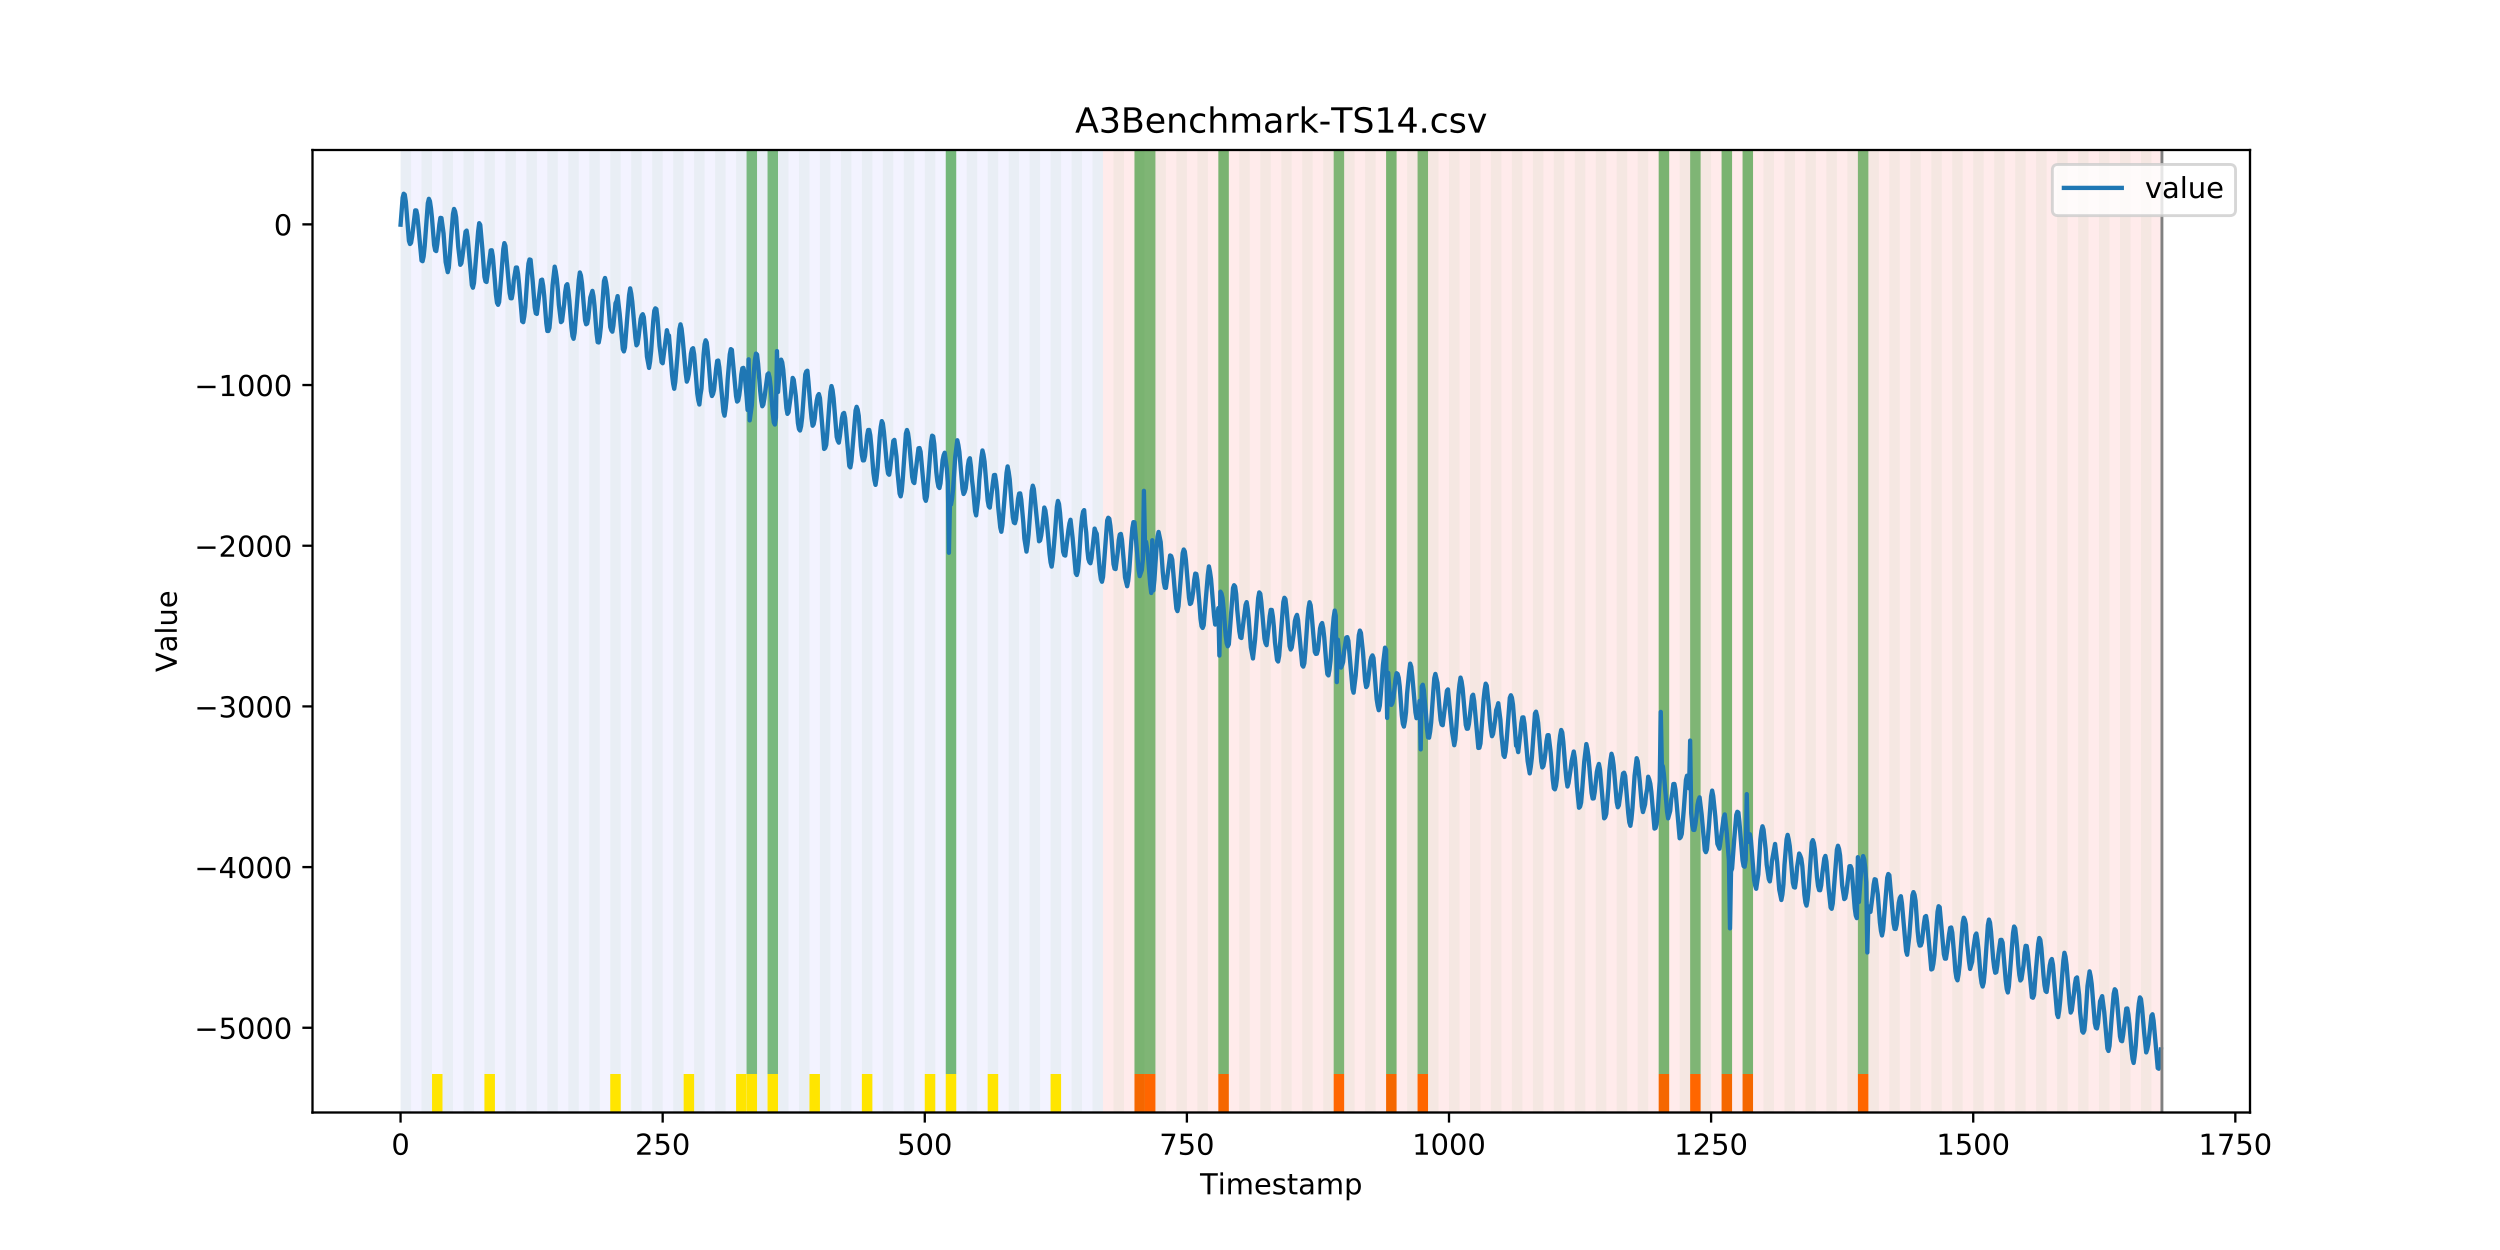 <?xml version="1.0" encoding="utf-8" standalone="no"?>
<!DOCTYPE svg PUBLIC "-//W3C//DTD SVG 1.1//EN"
  "http://www.w3.org/Graphics/SVG/1.1/DTD/svg11.dtd">
<!-- Created with matplotlib (https://matplotlib.org/) -->
<svg height="432pt" version="1.1" viewBox="0 0 864 432" width="864pt" xmlns="http://www.w3.org/2000/svg" xmlns:xlink="http://www.w3.org/1999/xlink">
 <defs>
  <style type="text/css">
*{stroke-linecap:butt;stroke-linejoin:round;}
  </style>
 </defs>
 <g id="figure_1">
  <g id="patch_1">
   <path d="M 0 432 
L 864 432 
L 864 0 
L 0 0 
z
" style="fill:#ffffff;"/>
  </g>
  <g id="axes_1">
   <g id="patch_2">
    <path d="M 108 384.48 
L 777.6 384.48 
L 777.6 51.84 
L 108 51.84 
z
" style="fill:#ffffff;"/>
   </g>
   <g id="patch_3">
    <path clip-path="url(#p1321ba8406)" d="M 138.436 384.48 
L 138.436 51.84 
L 381.203 51.84 
L 381.203 384.48 
z
" style="fill:#0000ff;opacity:0.05;"/>
   </g>
   <g id="patch_4">
    <path clip-path="url(#p1321ba8406)" d="M 381.203 384.48 
L 381.203 51.84 
L 747.164 51.84 
L 747.164 384.48 
z
" style="fill:#ff0000;opacity:0.08;"/>
   </g>
   <g id="patch_5">
    <path clip-path="url(#p1321ba8406)" d="M 138.436 384.48 
L 138.436 51.84 
L 142.06 51.84 
L 142.06 384.48 
z
" style="fill:#008000;opacity:0.04;"/>
   </g>
   <g id="patch_6">
    <path clip-path="url(#p1321ba8406)" d="M 145.683 384.48 
L 145.683 51.84 
L 149.306 51.84 
L 149.306 384.48 
z
" style="fill:#008000;opacity:0.04;"/>
   </g>
   <g id="patch_7">
    <path clip-path="url(#p1321ba8406)" d="M 149.306 384.48 
L 149.306 371.174 
L 152.93 371.174 
L 152.93 384.48 
z
" style="fill:#ffe500;"/>
   </g>
   <g id="patch_8">
    <path clip-path="url(#p1321ba8406)" d="M 392.073 384.48 
L 392.073 371.174 
L 395.696 371.174 
L 395.696 384.48 
z
" style="fill:#ff6600;"/>
   </g>
   <g id="patch_9">
    <path clip-path="url(#p1321ba8406)" d="M 152.93 384.48 
L 152.93 51.84 
L 156.553 51.84 
L 156.553 384.48 
z
" style="fill:#008000;opacity:0.04;"/>
   </g>
   <g id="patch_10">
    <path clip-path="url(#p1321ba8406)" d="M 395.696 384.48 
L 395.696 371.174 
L 399.319 371.174 
L 399.319 384.48 
z
" style="fill:#ff6600;"/>
   </g>
   <g id="patch_11">
    <path clip-path="url(#p1321ba8406)" d="M 160.177 384.48 
L 160.177 51.84 
L 163.8 51.84 
L 163.8 384.48 
z
" style="fill:#008000;opacity:0.04;"/>
   </g>
   <g id="patch_12">
    <path clip-path="url(#p1321ba8406)" d="M 167.423 384.48 
L 167.423 51.84 
L 171.047 51.84 
L 171.047 384.48 
z
" style="fill:#008000;opacity:0.04;"/>
   </g>
   <g id="patch_13">
    <path clip-path="url(#p1321ba8406)" d="M 167.423 384.48 
L 167.423 371.174 
L 171.047 371.174 
L 171.047 384.48 
z
" style="fill:#ffe500;"/>
   </g>
   <g id="patch_14">
    <path clip-path="url(#p1321ba8406)" d="M 174.67 384.48 
L 174.67 51.84 
L 178.294 51.84 
L 178.294 384.48 
z
" style="fill:#008000;opacity:0.04;"/>
   </g>
   <g id="patch_15">
    <path clip-path="url(#p1321ba8406)" d="M 421.06 384.48 
L 421.06 371.174 
L 424.683 371.174 
L 424.683 384.48 
z
" style="fill:#ff6600;"/>
   </g>
   <g id="patch_16">
    <path clip-path="url(#p1321ba8406)" d="M 181.917 384.48 
L 181.917 51.84 
L 185.54 51.84 
L 185.54 384.48 
z
" style="fill:#008000;opacity:0.04;"/>
   </g>
   <g id="patch_17">
    <path clip-path="url(#p1321ba8406)" d="M 189.164 384.48 
L 189.164 51.84 
L 192.787 51.84 
L 192.787 384.48 
z
" style="fill:#008000;opacity:0.04;"/>
   </g>
   <g id="patch_18">
    <path clip-path="url(#p1321ba8406)" d="M 196.41 384.48 
L 196.41 51.84 
L 200.034 51.84 
L 200.034 384.48 
z
" style="fill:#008000;opacity:0.04;"/>
   </g>
   <g id="patch_19">
    <path clip-path="url(#p1321ba8406)" d="M 203.657 384.48 
L 203.657 51.84 
L 207.281 51.84 
L 207.281 384.48 
z
" style="fill:#008000;opacity:0.04;"/>
   </g>
   <g id="patch_20">
    <path clip-path="url(#p1321ba8406)" d="M 210.904 384.48 
L 210.904 51.84 
L 214.527 51.84 
L 214.527 384.48 
z
" style="fill:#008000;opacity:0.04;"/>
   </g>
   <g id="patch_21">
    <path clip-path="url(#p1321ba8406)" d="M 210.904 384.48 
L 210.904 371.174 
L 214.527 371.174 
L 214.527 384.48 
z
" style="fill:#ffe500;"/>
   </g>
   <g id="patch_22">
    <path clip-path="url(#p1321ba8406)" d="M 218.151 384.48 
L 218.151 51.84 
L 221.774 51.84 
L 221.774 384.48 
z
" style="fill:#008000;opacity:0.04;"/>
   </g>
   <g id="patch_23">
    <path clip-path="url(#p1321ba8406)" d="M 460.917 384.48 
L 460.917 371.174 
L 464.54 371.174 
L 464.54 384.48 
z
" style="fill:#ff6600;"/>
   </g>
   <g id="patch_24">
    <path clip-path="url(#p1321ba8406)" d="M 225.397 384.48 
L 225.397 51.84 
L 229.021 51.84 
L 229.021 384.48 
z
" style="fill:#008000;opacity:0.04;"/>
   </g>
   <g id="patch_25">
    <path clip-path="url(#p1321ba8406)" d="M 232.644 384.48 
L 232.644 51.84 
L 236.268 51.84 
L 236.268 384.48 
z
" style="fill:#008000;opacity:0.04;"/>
   </g>
   <g id="patch_26">
    <path clip-path="url(#p1321ba8406)" d="M 236.268 384.48 
L 236.268 371.174 
L 239.891 371.174 
L 239.891 384.48 
z
" style="fill:#ffe500;"/>
   </g>
   <g id="patch_27">
    <path clip-path="url(#p1321ba8406)" d="M 479.034 384.48 
L 479.034 371.174 
L 482.657 371.174 
L 482.657 384.48 
z
" style="fill:#ff6600;"/>
   </g>
   <g id="patch_28">
    <path clip-path="url(#p1321ba8406)" d="M 239.891 384.48 
L 239.891 51.84 
L 243.514 51.84 
L 243.514 384.48 
z
" style="fill:#008000;opacity:0.04;"/>
   </g>
   <g id="patch_29">
    <path clip-path="url(#p1321ba8406)" d="M 247.138 384.48 
L 247.138 51.84 
L 250.761 51.84 
L 250.761 384.48 
z
" style="fill:#008000;opacity:0.04;"/>
   </g>
   <g id="patch_30">
    <path clip-path="url(#p1321ba8406)" d="M 489.904 384.48 
L 489.904 371.174 
L 493.527 371.174 
L 493.527 384.48 
z
" style="fill:#ff6600;"/>
   </g>
   <g id="patch_31">
    <path clip-path="url(#p1321ba8406)" d="M 254.384 384.48 
L 254.384 51.84 
L 258.008 51.84 
L 258.008 384.48 
z
" style="fill:#008000;opacity:0.04;"/>
   </g>
   <g id="patch_32">
    <path clip-path="url(#p1321ba8406)" d="M 254.384 384.48 
L 254.384 371.174 
L 258.008 371.174 
L 258.008 384.48 
z
" style="fill:#ffe500;"/>
   </g>
   <g id="patch_33">
    <path clip-path="url(#p1321ba8406)" d="M 258.008 371.174 
L 258.008 51.84 
L 261.631 51.84 
L 261.631 371.174 
z
" style="fill:#008000;opacity:0.5;"/>
   </g>
   <g id="patch_34">
    <path clip-path="url(#p1321ba8406)" d="M 258.008 384.48 
L 258.008 371.174 
L 261.631 371.174 
L 261.631 384.48 
z
" style="fill:#ffe500;"/>
   </g>
   <g id="patch_35">
    <path clip-path="url(#p1321ba8406)" d="M 261.631 384.48 
L 261.631 51.84 
L 265.255 51.84 
L 265.255 384.48 
z
" style="fill:#008000;opacity:0.04;"/>
   </g>
   <g id="patch_36">
    <path clip-path="url(#p1321ba8406)" d="M 265.255 371.174 
L 265.255 51.84 
L 268.878 51.84 
L 268.878 371.174 
z
" style="fill:#008000;opacity:0.5;"/>
   </g>
   <g id="patch_37">
    <path clip-path="url(#p1321ba8406)" d="M 265.255 384.48 
L 265.255 371.174 
L 268.878 371.174 
L 268.878 384.48 
z
" style="fill:#ffe500;"/>
   </g>
   <g id="patch_38">
    <path clip-path="url(#p1321ba8406)" d="M 268.878 384.48 
L 268.878 51.84 
L 272.501 51.84 
L 272.501 384.48 
z
" style="fill:#008000;opacity:0.04;"/>
   </g>
   <g id="patch_39">
    <path clip-path="url(#p1321ba8406)" d="M 276.125 384.48 
L 276.125 51.84 
L 279.748 51.84 
L 279.748 384.48 
z
" style="fill:#008000;opacity:0.04;"/>
   </g>
   <g id="patch_40">
    <path clip-path="url(#p1321ba8406)" d="M 279.748 384.48 
L 279.748 371.174 
L 283.371 371.174 
L 283.371 384.48 
z
" style="fill:#ffe500;"/>
   </g>
   <g id="patch_41">
    <path clip-path="url(#p1321ba8406)" d="M 283.371 384.48 
L 283.371 51.84 
L 286.995 51.84 
L 286.995 384.48 
z
" style="fill:#008000;opacity:0.04;"/>
   </g>
   <g id="patch_42">
    <path clip-path="url(#p1321ba8406)" d="M 290.618 384.48 
L 290.618 51.84 
L 294.242 51.84 
L 294.242 384.48 
z
" style="fill:#008000;opacity:0.04;"/>
   </g>
   <g id="patch_43">
    <path clip-path="url(#p1321ba8406)" d="M 297.865 384.48 
L 297.865 51.84 
L 301.488 51.84 
L 301.488 384.48 
z
" style="fill:#008000;opacity:0.04;"/>
   </g>
   <g id="patch_44">
    <path clip-path="url(#p1321ba8406)" d="M 297.865 384.48 
L 297.865 371.174 
L 301.488 371.174 
L 301.488 384.48 
z
" style="fill:#ffe500;"/>
   </g>
   <g id="patch_45">
    <path clip-path="url(#p1321ba8406)" d="M 305.112 384.48 
L 305.112 51.84 
L 308.735 51.84 
L 308.735 384.48 
z
" style="fill:#008000;opacity:0.04;"/>
   </g>
   <g id="patch_46">
    <path clip-path="url(#p1321ba8406)" d="M 312.358 384.48 
L 312.358 51.84 
L 315.982 51.84 
L 315.982 384.48 
z
" style="fill:#008000;opacity:0.04;"/>
   </g>
   <g id="patch_47">
    <path clip-path="url(#p1321ba8406)" d="M 319.605 384.48 
L 319.605 51.84 
L 323.229 51.84 
L 323.229 384.48 
z
" style="fill:#008000;opacity:0.04;"/>
   </g>
   <g id="patch_48">
    <path clip-path="url(#p1321ba8406)" d="M 319.605 384.48 
L 319.605 371.174 
L 323.229 371.174 
L 323.229 384.48 
z
" style="fill:#ffe500;"/>
   </g>
   <g id="patch_49">
    <path clip-path="url(#p1321ba8406)" d="M 326.852 384.48 
L 326.852 51.84 
L 330.475 51.84 
L 330.475 384.48 
z
" style="fill:#008000;opacity:0.04;"/>
   </g>
   <g id="patch_50">
    <path clip-path="url(#p1321ba8406)" d="M 326.852 371.174 
L 326.852 51.84 
L 330.475 51.84 
L 330.475 371.174 
z
" style="fill:#008000;opacity:0.5;"/>
   </g>
   <g id="patch_51">
    <path clip-path="url(#p1321ba8406)" d="M 326.852 384.48 
L 326.852 371.174 
L 330.475 371.174 
L 330.475 384.48 
z
" style="fill:#ffe500;"/>
   </g>
   <g id="patch_52">
    <path clip-path="url(#p1321ba8406)" d="M 573.242 384.48 
L 573.242 371.174 
L 576.865 371.174 
L 576.865 384.48 
z
" style="fill:#ff6600;"/>
   </g>
   <g id="patch_53">
    <path clip-path="url(#p1321ba8406)" d="M 334.099 384.48 
L 334.099 51.84 
L 337.722 51.84 
L 337.722 384.48 
z
" style="fill:#008000;opacity:0.04;"/>
   </g>
   <g id="patch_54">
    <path clip-path="url(#p1321ba8406)" d="M 341.345 384.48 
L 341.345 51.84 
L 344.969 51.84 
L 344.969 384.48 
z
" style="fill:#008000;opacity:0.04;"/>
   </g>
   <g id="patch_55">
    <path clip-path="url(#p1321ba8406)" d="M 341.345 384.48 
L 341.345 371.174 
L 344.969 371.174 
L 344.969 384.48 
z
" style="fill:#ffe500;"/>
   </g>
   <g id="patch_56">
    <path clip-path="url(#p1321ba8406)" d="M 584.112 384.48 
L 584.112 371.174 
L 587.735 371.174 
L 587.735 384.48 
z
" style="fill:#ff6600;"/>
   </g>
   <g id="patch_57">
    <path clip-path="url(#p1321ba8406)" d="M 348.592 384.48 
L 348.592 51.84 
L 352.216 51.84 
L 352.216 384.48 
z
" style="fill:#008000;opacity:0.04;"/>
   </g>
   <g id="patch_58">
    <path clip-path="url(#p1321ba8406)" d="M 594.982 384.48 
L 594.982 371.174 
L 598.605 371.174 
L 598.605 384.48 
z
" style="fill:#ff6600;"/>
   </g>
   <g id="patch_59">
    <path clip-path="url(#p1321ba8406)" d="M 355.839 384.48 
L 355.839 51.84 
L 359.462 51.84 
L 359.462 384.48 
z
" style="fill:#008000;opacity:0.04;"/>
   </g>
   <g id="patch_60">
    <path clip-path="url(#p1321ba8406)" d="M 602.229 384.48 
L 602.229 371.174 
L 605.852 371.174 
L 605.852 384.48 
z
" style="fill:#ff6600;"/>
   </g>
   <g id="patch_61">
    <path clip-path="url(#p1321ba8406)" d="M 363.086 384.48 
L 363.086 51.84 
L 366.709 51.84 
L 366.709 384.48 
z
" style="fill:#008000;opacity:0.04;"/>
   </g>
   <g id="patch_62">
    <path clip-path="url(#p1321ba8406)" d="M 363.086 384.48 
L 363.086 371.174 
L 366.709 371.174 
L 366.709 384.48 
z
" style="fill:#ffe500;"/>
   </g>
   <g id="patch_63">
    <path clip-path="url(#p1321ba8406)" d="M 370.332 384.48 
L 370.332 51.84 
L 373.956 51.84 
L 373.956 384.48 
z
" style="fill:#008000;opacity:0.04;"/>
   </g>
   <g id="patch_64">
    <path clip-path="url(#p1321ba8406)" d="M 377.579 384.48 
L 377.579 51.84 
L 381.203 51.84 
L 381.203 384.48 
z
" style="fill:#008000;opacity:0.04;"/>
   </g>
   <g id="patch_65">
    <path clip-path="url(#p1321ba8406)" d="M 384.826 384.48 
L 384.826 51.84 
L 388.449 51.84 
L 388.449 384.48 
z
" style="fill:#008000;opacity:0.04;"/>
   </g>
   <g id="patch_66">
    <path clip-path="url(#p1321ba8406)" d="M 392.073 384.48 
L 392.073 51.84 
L 395.696 51.84 
L 395.696 384.48 
z
" style="fill:#008000;opacity:0.04;"/>
   </g>
   <g id="patch_67">
    <path clip-path="url(#p1321ba8406)" d="M 392.073 371.174 
L 392.073 51.84 
L 395.696 51.84 
L 395.696 371.174 
z
" style="fill:#008000;opacity:0.5;"/>
   </g>
   <g id="patch_68">
    <path clip-path="url(#p1321ba8406)" d="M 395.696 371.174 
L 395.696 51.84 
L 399.319 51.84 
L 399.319 371.174 
z
" style="fill:#008000;opacity:0.5;"/>
   </g>
   <g id="patch_69">
    <path clip-path="url(#p1321ba8406)" d="M 399.319 384.48 
L 399.319 51.84 
L 402.943 51.84 
L 402.943 384.48 
z
" style="fill:#008000;opacity:0.04;"/>
   </g>
   <g id="patch_70">
    <path clip-path="url(#p1321ba8406)" d="M 642.086 384.48 
L 642.086 371.174 
L 645.709 371.174 
L 645.709 384.48 
z
" style="fill:#ff6600;"/>
   </g>
   <g id="patch_71">
    <path clip-path="url(#p1321ba8406)" d="M 406.566 384.48 
L 406.566 51.84 
L 410.19 51.84 
L 410.19 384.48 
z
" style="fill:#008000;opacity:0.04;"/>
   </g>
   <g id="patch_72">
    <path clip-path="url(#p1321ba8406)" d="M 413.813 384.48 
L 413.813 51.84 
L 417.436 51.84 
L 417.436 384.48 
z
" style="fill:#008000;opacity:0.04;"/>
   </g>
   <g id="patch_73">
    <path clip-path="url(#p1321ba8406)" d="M 421.06 384.48 
L 421.06 51.84 
L 424.683 51.84 
L 424.683 384.48 
z
" style="fill:#008000;opacity:0.04;"/>
   </g>
   <g id="patch_74">
    <path clip-path="url(#p1321ba8406)" d="M 421.06 371.174 
L 421.06 51.84 
L 424.683 51.84 
L 424.683 371.174 
z
" style="fill:#008000;opacity:0.5;"/>
   </g>
   <g id="patch_75">
    <path clip-path="url(#p1321ba8406)" d="M 428.306 384.48 
L 428.306 51.84 
L 431.93 51.84 
L 431.93 384.48 
z
" style="fill:#008000;opacity:0.04;"/>
   </g>
   <g id="patch_76">
    <path clip-path="url(#p1321ba8406)" d="M 435.553 384.48 
L 435.553 51.84 
L 439.177 51.84 
L 439.177 384.48 
z
" style="fill:#008000;opacity:0.04;"/>
   </g>
   <g id="patch_77">
    <path clip-path="url(#p1321ba8406)" d="M 442.8 384.48 
L 442.8 51.84 
L 446.423 51.84 
L 446.423 384.48 
z
" style="fill:#008000;opacity:0.04;"/>
   </g>
   <g id="patch_78">
    <path clip-path="url(#p1321ba8406)" d="M 450.047 384.48 
L 450.047 51.84 
L 453.67 51.84 
L 453.67 384.48 
z
" style="fill:#008000;opacity:0.04;"/>
   </g>
   <g id="patch_79">
    <path clip-path="url(#p1321ba8406)" d="M 457.294 384.48 
L 457.294 51.84 
L 460.917 51.84 
L 460.917 384.48 
z
" style="fill:#008000;opacity:0.04;"/>
   </g>
   <g id="patch_80">
    <path clip-path="url(#p1321ba8406)" d="M 460.917 371.174 
L 460.917 51.84 
L 464.54 51.84 
L 464.54 371.174 
z
" style="fill:#008000;opacity:0.5;"/>
   </g>
   <g id="patch_81">
    <path clip-path="url(#p1321ba8406)" d="M 464.54 384.48 
L 464.54 51.84 
L 468.164 51.84 
L 468.164 384.48 
z
" style="fill:#008000;opacity:0.04;"/>
   </g>
   <g id="patch_82">
    <path clip-path="url(#p1321ba8406)" d="M 471.787 384.48 
L 471.787 51.84 
L 475.41 51.84 
L 475.41 384.48 
z
" style="fill:#008000;opacity:0.04;"/>
   </g>
   <g id="patch_83">
    <path clip-path="url(#p1321ba8406)" d="M 479.034 384.48 
L 479.034 51.84 
L 482.657 51.84 
L 482.657 384.48 
z
" style="fill:#008000;opacity:0.04;"/>
   </g>
   <g id="patch_84">
    <path clip-path="url(#p1321ba8406)" d="M 479.034 371.174 
L 479.034 51.84 
L 482.657 51.84 
L 482.657 371.174 
z
" style="fill:#008000;opacity:0.5;"/>
   </g>
   <g id="patch_85">
    <path clip-path="url(#p1321ba8406)" d="M 486.281 384.48 
L 486.281 51.84 
L 489.904 51.84 
L 489.904 384.48 
z
" style="fill:#008000;opacity:0.04;"/>
   </g>
   <g id="patch_86">
    <path clip-path="url(#p1321ba8406)" d="M 489.904 371.174 
L 489.904 51.84 
L 493.527 51.84 
L 493.527 371.174 
z
" style="fill:#008000;opacity:0.5;"/>
   </g>
   <g id="patch_87">
    <path clip-path="url(#p1321ba8406)" d="M 493.527 384.48 
L 493.527 51.84 
L 497.151 51.84 
L 497.151 384.48 
z
" style="fill:#008000;opacity:0.04;"/>
   </g>
   <g id="patch_88">
    <path clip-path="url(#p1321ba8406)" d="M 500.774 384.48 
L 500.774 51.84 
L 504.397 51.84 
L 504.397 384.48 
z
" style="fill:#008000;opacity:0.04;"/>
   </g>
   <g id="patch_89">
    <path clip-path="url(#p1321ba8406)" d="M 508.021 384.48 
L 508.021 51.84 
L 511.644 51.84 
L 511.644 384.48 
z
" style="fill:#008000;opacity:0.04;"/>
   </g>
   <g id="patch_90">
    <path clip-path="url(#p1321ba8406)" d="M 515.268 384.48 
L 515.268 51.84 
L 518.891 51.84 
L 518.891 384.48 
z
" style="fill:#008000;opacity:0.04;"/>
   </g>
   <g id="patch_91">
    <path clip-path="url(#p1321ba8406)" d="M 522.514 384.48 
L 522.514 51.84 
L 526.138 51.84 
L 526.138 384.48 
z
" style="fill:#008000;opacity:0.04;"/>
   </g>
   <g id="patch_92">
    <path clip-path="url(#p1321ba8406)" d="M 529.761 384.48 
L 529.761 51.84 
L 533.384 51.84 
L 533.384 384.48 
z
" style="fill:#008000;opacity:0.04;"/>
   </g>
   <g id="patch_93">
    <path clip-path="url(#p1321ba8406)" d="M 537.008 384.48 
L 537.008 51.84 
L 540.631 51.84 
L 540.631 384.48 
z
" style="fill:#008000;opacity:0.04;"/>
   </g>
   <g id="patch_94">
    <path clip-path="url(#p1321ba8406)" d="M 544.255 384.48 
L 544.255 51.84 
L 547.878 51.84 
L 547.878 384.48 
z
" style="fill:#008000;opacity:0.04;"/>
   </g>
   <g id="patch_95">
    <path clip-path="url(#p1321ba8406)" d="M 551.501 384.48 
L 551.501 51.84 
L 555.125 51.84 
L 555.125 384.48 
z
" style="fill:#008000;opacity:0.04;"/>
   </g>
   <g id="patch_96">
    <path clip-path="url(#p1321ba8406)" d="M 558.748 384.48 
L 558.748 51.84 
L 562.371 51.84 
L 562.371 384.48 
z
" style="fill:#008000;opacity:0.04;"/>
   </g>
   <g id="patch_97">
    <path clip-path="url(#p1321ba8406)" d="M 565.995 384.48 
L 565.995 51.84 
L 569.618 51.84 
L 569.618 384.48 
z
" style="fill:#008000;opacity:0.04;"/>
   </g>
   <g id="patch_98">
    <path clip-path="url(#p1321ba8406)" d="M 573.242 384.48 
L 573.242 51.84 
L 576.865 51.84 
L 576.865 384.48 
z
" style="fill:#008000;opacity:0.04;"/>
   </g>
   <g id="patch_99">
    <path clip-path="url(#p1321ba8406)" d="M 573.242 371.174 
L 573.242 51.84 
L 576.865 51.84 
L 576.865 371.174 
z
" style="fill:#008000;opacity:0.5;"/>
   </g>
   <g id="patch_100">
    <path clip-path="url(#p1321ba8406)" d="M 580.488 384.48 
L 580.488 51.84 
L 584.112 51.84 
L 584.112 384.48 
z
" style="fill:#008000;opacity:0.04;"/>
   </g>
   <g id="patch_101">
    <path clip-path="url(#p1321ba8406)" d="M 584.112 371.174 
L 584.112 51.84 
L 587.735 51.84 
L 587.735 371.174 
z
" style="fill:#008000;opacity:0.5;"/>
   </g>
   <g id="patch_102">
    <path clip-path="url(#p1321ba8406)" d="M 587.735 384.48 
L 587.735 51.84 
L 591.358 51.84 
L 591.358 384.48 
z
" style="fill:#008000;opacity:0.04;"/>
   </g>
   <g id="patch_103">
    <path clip-path="url(#p1321ba8406)" d="M 594.982 384.48 
L 594.982 51.84 
L 598.605 51.84 
L 598.605 384.48 
z
" style="fill:#008000;opacity:0.04;"/>
   </g>
   <g id="patch_104">
    <path clip-path="url(#p1321ba8406)" d="M 594.982 371.174 
L 594.982 51.84 
L 598.605 51.84 
L 598.605 371.174 
z
" style="fill:#008000;opacity:0.5;"/>
   </g>
   <g id="patch_105">
    <path clip-path="url(#p1321ba8406)" d="M 602.229 384.48 
L 602.229 51.84 
L 605.852 51.84 
L 605.852 384.48 
z
" style="fill:#008000;opacity:0.04;"/>
   </g>
   <g id="patch_106">
    <path clip-path="url(#p1321ba8406)" d="M 602.229 371.174 
L 602.229 51.84 
L 605.852 51.84 
L 605.852 371.174 
z
" style="fill:#008000;opacity:0.5;"/>
   </g>
   <g id="patch_107">
    <path clip-path="url(#p1321ba8406)" d="M 609.475 384.48 
L 609.475 51.84 
L 613.099 51.84 
L 613.099 384.48 
z
" style="fill:#008000;opacity:0.04;"/>
   </g>
   <g id="patch_108">
    <path clip-path="url(#p1321ba8406)" d="M 616.722 384.48 
L 616.722 51.84 
L 620.345 51.84 
L 620.345 384.48 
z
" style="fill:#008000;opacity:0.04;"/>
   </g>
   <g id="patch_109">
    <path clip-path="url(#p1321ba8406)" d="M 623.969 384.48 
L 623.969 51.84 
L 627.592 51.84 
L 627.592 384.48 
z
" style="fill:#008000;opacity:0.04;"/>
   </g>
   <g id="patch_110">
    <path clip-path="url(#p1321ba8406)" d="M 631.216 384.48 
L 631.216 51.84 
L 634.839 51.84 
L 634.839 384.48 
z
" style="fill:#008000;opacity:0.04;"/>
   </g>
   <g id="patch_111">
    <path clip-path="url(#p1321ba8406)" d="M 638.462 384.48 
L 638.462 51.84 
L 642.086 51.84 
L 642.086 384.48 
z
" style="fill:#008000;opacity:0.04;"/>
   </g>
   <g id="patch_112">
    <path clip-path="url(#p1321ba8406)" d="M 642.086 371.174 
L 642.086 51.84 
L 645.709 51.84 
L 645.709 371.174 
z
" style="fill:#008000;opacity:0.5;"/>
   </g>
   <g id="patch_113">
    <path clip-path="url(#p1321ba8406)" d="M 645.709 384.48 
L 645.709 51.84 
L 649.332 51.84 
L 649.332 384.48 
z
" style="fill:#008000;opacity:0.04;"/>
   </g>
   <g id="patch_114">
    <path clip-path="url(#p1321ba8406)" d="M 652.956 384.48 
L 652.956 51.84 
L 656.579 51.84 
L 656.579 384.48 
z
" style="fill:#008000;opacity:0.04;"/>
   </g>
   <g id="patch_115">
    <path clip-path="url(#p1321ba8406)" d="M 660.203 384.48 
L 660.203 51.84 
L 663.826 51.84 
L 663.826 384.48 
z
" style="fill:#008000;opacity:0.04;"/>
   </g>
   <g id="patch_116">
    <path clip-path="url(#p1321ba8406)" d="M 667.449 384.48 
L 667.449 51.84 
L 671.073 51.84 
L 671.073 384.48 
z
" style="fill:#008000;opacity:0.04;"/>
   </g>
   <g id="patch_117">
    <path clip-path="url(#p1321ba8406)" d="M 674.696 384.48 
L 674.696 51.84 
L 678.319 51.84 
L 678.319 384.48 
z
" style="fill:#008000;opacity:0.04;"/>
   </g>
   <g id="patch_118">
    <path clip-path="url(#p1321ba8406)" d="M 681.943 384.48 
L 681.943 51.84 
L 685.566 51.84 
L 685.566 384.48 
z
" style="fill:#008000;opacity:0.04;"/>
   </g>
   <g id="patch_119">
    <path clip-path="url(#p1321ba8406)" d="M 689.19 384.48 
L 689.19 51.84 
L 692.813 51.84 
L 692.813 384.48 
z
" style="fill:#008000;opacity:0.04;"/>
   </g>
   <g id="patch_120">
    <path clip-path="url(#p1321ba8406)" d="M 696.436 384.48 
L 696.436 51.84 
L 700.06 51.84 
L 700.06 384.48 
z
" style="fill:#008000;opacity:0.04;"/>
   </g>
   <g id="patch_121">
    <path clip-path="url(#p1321ba8406)" d="M 703.683 384.48 
L 703.683 51.84 
L 707.306 51.84 
L 707.306 384.48 
z
" style="fill:#008000;opacity:0.04;"/>
   </g>
   <g id="patch_122">
    <path clip-path="url(#p1321ba8406)" d="M 710.93 384.48 
L 710.93 51.84 
L 714.553 51.84 
L 714.553 384.48 
z
" style="fill:#008000;opacity:0.04;"/>
   </g>
   <g id="patch_123">
    <path clip-path="url(#p1321ba8406)" d="M 718.177 384.48 
L 718.177 51.84 
L 721.8 51.84 
L 721.8 384.48 
z
" style="fill:#008000;opacity:0.04;"/>
   </g>
   <g id="patch_124">
    <path clip-path="url(#p1321ba8406)" d="M 725.423 384.48 
L 725.423 51.84 
L 729.047 51.84 
L 729.047 384.48 
z
" style="fill:#008000;opacity:0.04;"/>
   </g>
   <g id="patch_125">
    <path clip-path="url(#p1321ba8406)" d="M 732.67 384.48 
L 732.67 51.84 
L 736.294 51.84 
L 736.294 384.48 
z
" style="fill:#008000;opacity:0.04;"/>
   </g>
   <g id="patch_126">
    <path clip-path="url(#p1321ba8406)" d="M 739.917 384.48 
L 739.917 51.84 
L 743.54 51.84 
L 743.54 384.48 
z
" style="fill:#008000;opacity:0.04;"/>
   </g>
   <g id="matplotlib.axis_1">
    <g id="xtick_1">
     <g id="line2d_1">
      <defs>
       <path d="M 0 0 
L 0 3.5 
" id="m8bafe273b1" style="stroke:#000000;stroke-width:0.8;"/>
      </defs>
      <g>
       <use style="stroke:#000000;stroke-width:0.8;" x="138.436" xlink:href="#m8bafe273b1" y="384.48"/>
      </g>
     </g>
     <g id="text_1">
      <!-- 0 -->
      <defs>
       <path d="M 31.781 66.406 
Q 24.172 66.406 20.328 58.906 
Q 16.5 51.422 16.5 36.375 
Q 16.5 21.391 20.328 13.891 
Q 24.172 6.391 31.781 6.391 
Q 39.453 6.391 43.281 13.891 
Q 47.125 21.391 47.125 36.375 
Q 47.125 51.422 43.281 58.906 
Q 39.453 66.406 31.781 66.406 
z
M 31.781 74.219 
Q 44.047 74.219 50.516 64.516 
Q 56.984 54.828 56.984 36.375 
Q 56.984 17.969 50.516 8.266 
Q 44.047 -1.422 31.781 -1.422 
Q 19.531 -1.422 13.062 8.266 
Q 6.594 17.969 6.594 36.375 
Q 6.594 54.828 13.062 64.516 
Q 19.531 74.219 31.781 74.219 
z
" id="DejaVuSans-48"/>
      </defs>
      <g transform="translate(135.255 399.078)scale(0.1 -0.1)">
       <use xlink:href="#DejaVuSans-48"/>
      </g>
     </g>
    </g>
    <g id="xtick_2">
     <g id="line2d_2">
      <g>
       <use style="stroke:#000000;stroke-width:0.8;" x="229.021" xlink:href="#m8bafe273b1" y="384.48"/>
      </g>
     </g>
     <g id="text_2">
      <!-- 250 -->
      <defs>
       <path d="M 19.188 8.297 
L 53.609 8.297 
L 53.609 0 
L 7.328 0 
L 7.328 8.297 
Q 12.938 14.109 22.625 23.891 
Q 32.328 33.688 34.812 36.531 
Q 39.547 41.844 41.422 45.531 
Q 43.312 49.219 43.312 52.781 
Q 43.312 58.594 39.234 62.25 
Q 35.156 65.922 28.609 65.922 
Q 23.969 65.922 18.812 64.312 
Q 13.672 62.703 7.812 59.422 
L 7.812 69.391 
Q 13.766 71.781 18.938 73 
Q 24.125 74.219 28.422 74.219 
Q 39.75 74.219 46.484 68.547 
Q 53.219 62.891 53.219 53.422 
Q 53.219 48.922 51.531 44.891 
Q 49.859 40.875 45.406 35.406 
Q 44.188 33.984 37.641 27.219 
Q 31.109 20.453 19.188 8.297 
z
" id="DejaVuSans-50"/>
       <path d="M 10.797 72.906 
L 49.516 72.906 
L 49.516 64.594 
L 19.828 64.594 
L 19.828 46.734 
Q 21.969 47.469 24.109 47.828 
Q 26.266 48.188 28.422 48.188 
Q 40.625 48.188 47.75 41.5 
Q 54.891 34.812 54.891 23.391 
Q 54.891 11.625 47.562 5.094 
Q 40.234 -1.422 26.906 -1.422 
Q 22.312 -1.422 17.547 -0.641 
Q 12.797 0.141 7.719 1.703 
L 7.719 11.625 
Q 12.109 9.234 16.797 8.062 
Q 21.484 6.891 26.703 6.891 
Q 35.156 6.891 40.078 11.328 
Q 45.016 15.766 45.016 23.391 
Q 45.016 31 40.078 35.438 
Q 35.156 39.891 26.703 39.891 
Q 22.75 39.891 18.812 39.016 
Q 14.891 38.141 10.797 36.281 
z
" id="DejaVuSans-53"/>
      </defs>
      <g transform="translate(219.477 399.078)scale(0.1 -0.1)">
       <use xlink:href="#DejaVuSans-50"/>
       <use x="63.623" xlink:href="#DejaVuSans-53"/>
       <use x="127.246" xlink:href="#DejaVuSans-48"/>
      </g>
     </g>
    </g>
    <g id="xtick_3">
     <g id="line2d_3">
      <g>
       <use style="stroke:#000000;stroke-width:0.8;" x="319.605" xlink:href="#m8bafe273b1" y="384.48"/>
      </g>
     </g>
     <g id="text_3">
      <!-- 500 -->
      <g transform="translate(310.061 399.078)scale(0.1 -0.1)">
       <use xlink:href="#DejaVuSans-53"/>
       <use x="63.623" xlink:href="#DejaVuSans-48"/>
       <use x="127.246" xlink:href="#DejaVuSans-48"/>
      </g>
     </g>
    </g>
    <g id="xtick_4">
     <g id="line2d_4">
      <g>
       <use style="stroke:#000000;stroke-width:0.8;" x="410.19" xlink:href="#m8bafe273b1" y="384.48"/>
      </g>
     </g>
     <g id="text_4">
      <!-- 750 -->
      <defs>
       <path d="M 8.203 72.906 
L 55.078 72.906 
L 55.078 68.703 
L 28.609 0 
L 18.312 0 
L 43.219 64.594 
L 8.203 64.594 
z
" id="DejaVuSans-55"/>
      </defs>
      <g transform="translate(400.646 399.078)scale(0.1 -0.1)">
       <use xlink:href="#DejaVuSans-55"/>
       <use x="63.623" xlink:href="#DejaVuSans-53"/>
       <use x="127.246" xlink:href="#DejaVuSans-48"/>
      </g>
     </g>
    </g>
    <g id="xtick_5">
     <g id="line2d_5">
      <g>
       <use style="stroke:#000000;stroke-width:0.8;" x="500.774" xlink:href="#m8bafe273b1" y="384.48"/>
      </g>
     </g>
     <g id="text_5">
      <!-- 1000 -->
      <defs>
       <path d="M 12.406 8.297 
L 28.516 8.297 
L 28.516 63.922 
L 10.984 60.406 
L 10.984 69.391 
L 28.422 72.906 
L 38.281 72.906 
L 38.281 8.297 
L 54.391 8.297 
L 54.391 0 
L 12.406 0 
z
" id="DejaVuSans-49"/>
      </defs>
      <g transform="translate(488.049 399.078)scale(0.1 -0.1)">
       <use xlink:href="#DejaVuSans-49"/>
       <use x="63.623" xlink:href="#DejaVuSans-48"/>
       <use x="127.246" xlink:href="#DejaVuSans-48"/>
       <use x="190.869" xlink:href="#DejaVuSans-48"/>
      </g>
     </g>
    </g>
    <g id="xtick_6">
     <g id="line2d_6">
      <g>
       <use style="stroke:#000000;stroke-width:0.8;" x="591.358" xlink:href="#m8bafe273b1" y="384.48"/>
      </g>
     </g>
     <g id="text_6">
      <!-- 1250 -->
      <g transform="translate(578.633 399.078)scale(0.1 -0.1)">
       <use xlink:href="#DejaVuSans-49"/>
       <use x="63.623" xlink:href="#DejaVuSans-50"/>
       <use x="127.246" xlink:href="#DejaVuSans-53"/>
       <use x="190.869" xlink:href="#DejaVuSans-48"/>
      </g>
     </g>
    </g>
    <g id="xtick_7">
     <g id="line2d_7">
      <g>
       <use style="stroke:#000000;stroke-width:0.8;" x="681.943" xlink:href="#m8bafe273b1" y="384.48"/>
      </g>
     </g>
     <g id="text_7">
      <!-- 1500 -->
      <g transform="translate(669.218 399.078)scale(0.1 -0.1)">
       <use xlink:href="#DejaVuSans-49"/>
       <use x="63.623" xlink:href="#DejaVuSans-53"/>
       <use x="127.246" xlink:href="#DejaVuSans-48"/>
       <use x="190.869" xlink:href="#DejaVuSans-48"/>
      </g>
     </g>
    </g>
    <g id="xtick_8">
     <g id="line2d_8">
      <g>
       <use style="stroke:#000000;stroke-width:0.8;" x="772.527" xlink:href="#m8bafe273b1" y="384.48"/>
      </g>
     </g>
     <g id="text_8">
      <!-- 1750 -->
      <g transform="translate(759.802 399.078)scale(0.1 -0.1)">
       <use xlink:href="#DejaVuSans-49"/>
       <use x="63.623" xlink:href="#DejaVuSans-55"/>
       <use x="127.246" xlink:href="#DejaVuSans-53"/>
       <use x="190.869" xlink:href="#DejaVuSans-48"/>
      </g>
     </g>
    </g>
    <g id="text_9">
     <!-- Timestamp -->
     <defs>
      <path d="M -0.297 72.906 
L 61.375 72.906 
L 61.375 64.594 
L 35.5 64.594 
L 35.5 0 
L 25.594 0 
L 25.594 64.594 
L -0.297 64.594 
z
" id="DejaVuSans-84"/>
      <path d="M 9.422 54.688 
L 18.406 54.688 
L 18.406 0 
L 9.422 0 
z
M 9.422 75.984 
L 18.406 75.984 
L 18.406 64.594 
L 9.422 64.594 
z
" id="DejaVuSans-105"/>
      <path d="M 52 44.188 
Q 55.375 50.25 60.062 53.125 
Q 64.75 56 71.094 56 
Q 79.641 56 84.281 50.016 
Q 88.922 44.047 88.922 33.016 
L 88.922 0 
L 79.891 0 
L 79.891 32.719 
Q 79.891 40.578 77.094 44.375 
Q 74.312 48.188 68.609 48.188 
Q 61.625 48.188 57.562 43.547 
Q 53.516 38.922 53.516 30.906 
L 53.516 0 
L 44.484 0 
L 44.484 32.719 
Q 44.484 40.625 41.703 44.406 
Q 38.922 48.188 33.109 48.188 
Q 26.219 48.188 22.156 43.531 
Q 18.109 38.875 18.109 30.906 
L 18.109 0 
L 9.078 0 
L 9.078 54.688 
L 18.109 54.688 
L 18.109 46.188 
Q 21.188 51.219 25.484 53.609 
Q 29.781 56 35.688 56 
Q 41.656 56 45.828 52.969 
Q 50 49.953 52 44.188 
z
" id="DejaVuSans-109"/>
      <path d="M 56.203 29.594 
L 56.203 25.203 
L 14.891 25.203 
Q 15.484 15.922 20.484 11.062 
Q 25.484 6.203 34.422 6.203 
Q 39.594 6.203 44.453 7.469 
Q 49.312 8.734 54.109 11.281 
L 54.109 2.781 
Q 49.266 0.734 44.188 -0.344 
Q 39.109 -1.422 33.891 -1.422 
Q 20.797 -1.422 13.156 6.188 
Q 5.516 13.812 5.516 26.812 
Q 5.516 40.234 12.766 48.109 
Q 20.016 56 32.328 56 
Q 43.359 56 49.781 48.891 
Q 56.203 41.797 56.203 29.594 
z
M 47.219 32.234 
Q 47.125 39.594 43.094 43.984 
Q 39.062 48.391 32.422 48.391 
Q 24.906 48.391 20.391 44.141 
Q 15.875 39.891 15.188 32.172 
z
" id="DejaVuSans-101"/>
      <path d="M 44.281 53.078 
L 44.281 44.578 
Q 40.484 46.531 36.375 47.5 
Q 32.281 48.484 27.875 48.484 
Q 21.188 48.484 17.844 46.438 
Q 14.5 44.391 14.5 40.281 
Q 14.5 37.156 16.891 35.375 
Q 19.281 33.594 26.516 31.984 
L 29.594 31.297 
Q 39.156 29.25 43.188 25.516 
Q 47.219 21.781 47.219 15.094 
Q 47.219 7.469 41.188 3.016 
Q 35.156 -1.422 24.609 -1.422 
Q 20.219 -1.422 15.453 -0.562 
Q 10.688 0.297 5.422 2 
L 5.422 11.281 
Q 10.406 8.688 15.234 7.391 
Q 20.062 6.109 24.812 6.109 
Q 31.156 6.109 34.562 8.281 
Q 37.984 10.453 37.984 14.406 
Q 37.984 18.062 35.516 20.016 
Q 33.062 21.969 24.703 23.781 
L 21.578 24.516 
Q 13.234 26.266 9.516 29.906 
Q 5.812 33.547 5.812 39.891 
Q 5.812 47.609 11.281 51.797 
Q 16.75 56 26.812 56 
Q 31.781 56 36.172 55.266 
Q 40.578 54.547 44.281 53.078 
z
" id="DejaVuSans-115"/>
      <path d="M 18.312 70.219 
L 18.312 54.688 
L 36.812 54.688 
L 36.812 47.703 
L 18.312 47.703 
L 18.312 18.016 
Q 18.312 11.328 20.141 9.422 
Q 21.969 7.516 27.594 7.516 
L 36.812 7.516 
L 36.812 0 
L 27.594 0 
Q 17.188 0 13.234 3.875 
Q 9.281 7.766 9.281 18.016 
L 9.281 47.703 
L 2.688 47.703 
L 2.688 54.688 
L 9.281 54.688 
L 9.281 70.219 
z
" id="DejaVuSans-116"/>
      <path d="M 34.281 27.484 
Q 23.391 27.484 19.188 25 
Q 14.984 22.516 14.984 16.5 
Q 14.984 11.719 18.141 8.906 
Q 21.297 6.109 26.703 6.109 
Q 34.188 6.109 38.703 11.406 
Q 43.219 16.703 43.219 25.484 
L 43.219 27.484 
z
M 52.203 31.203 
L 52.203 0 
L 43.219 0 
L 43.219 8.297 
Q 40.141 3.328 35.547 0.953 
Q 30.953 -1.422 24.312 -1.422 
Q 15.922 -1.422 10.953 3.297 
Q 6 8.016 6 15.922 
Q 6 25.141 12.172 29.828 
Q 18.359 34.516 30.609 34.516 
L 43.219 34.516 
L 43.219 35.406 
Q 43.219 41.609 39.141 45 
Q 35.062 48.391 27.688 48.391 
Q 23 48.391 18.547 47.266 
Q 14.109 46.141 10.016 43.891 
L 10.016 52.203 
Q 14.938 54.109 19.578 55.047 
Q 24.219 56 28.609 56 
Q 40.484 56 46.344 49.844 
Q 52.203 43.703 52.203 31.203 
z
" id="DejaVuSans-97"/>
      <path d="M 18.109 8.203 
L 18.109 -20.797 
L 9.078 -20.797 
L 9.078 54.688 
L 18.109 54.688 
L 18.109 46.391 
Q 20.953 51.266 25.266 53.625 
Q 29.594 56 35.594 56 
Q 45.562 56 51.781 48.094 
Q 58.016 40.188 58.016 27.297 
Q 58.016 14.406 51.781 6.484 
Q 45.562 -1.422 35.594 -1.422 
Q 29.594 -1.422 25.266 0.953 
Q 20.953 3.328 18.109 8.203 
z
M 48.688 27.297 
Q 48.688 37.203 44.609 42.844 
Q 40.531 48.484 33.406 48.484 
Q 26.266 48.484 22.188 42.844 
Q 18.109 37.203 18.109 27.297 
Q 18.109 17.391 22.188 11.75 
Q 26.266 6.109 33.406 6.109 
Q 40.531 6.109 44.609 11.75 
Q 48.688 17.391 48.688 27.297 
z
" id="DejaVuSans-112"/>
     </defs>
     <g transform="translate(414.739 412.757)scale(0.1 -0.1)">
      <use xlink:href="#DejaVuSans-84"/>
      <use x="61.037" xlink:href="#DejaVuSans-105"/>
      <use x="88.82" xlink:href="#DejaVuSans-109"/>
      <use x="186.232" xlink:href="#DejaVuSans-101"/>
      <use x="247.756" xlink:href="#DejaVuSans-115"/>
      <use x="299.855" xlink:href="#DejaVuSans-116"/>
      <use x="339.064" xlink:href="#DejaVuSans-97"/>
      <use x="400.344" xlink:href="#DejaVuSans-109"/>
      <use x="497.756" xlink:href="#DejaVuSans-112"/>
     </g>
    </g>
   </g>
   <g id="matplotlib.axis_2">
    <g id="ytick_1">
     <g id="line2d_9">
      <defs>
       <path d="M 0 0 
L -3.5 0 
" id="m04faf5ad12" style="stroke:#000000;stroke-width:0.8;"/>
      </defs>
      <g>
       <use style="stroke:#000000;stroke-width:0.8;" x="108" xlink:href="#m04faf5ad12" y="355.199"/>
      </g>
     </g>
     <g id="text_10">
      <!-- −5000 -->
      <defs>
       <path d="M 10.594 35.5 
L 73.188 35.5 
L 73.188 27.203 
L 10.594 27.203 
z
" id="DejaVuSans-8722"/>
      </defs>
      <g transform="translate(67.17 358.998)scale(0.1 -0.1)">
       <use xlink:href="#DejaVuSans-8722"/>
       <use x="83.789" xlink:href="#DejaVuSans-53"/>
       <use x="147.412" xlink:href="#DejaVuSans-48"/>
       <use x="211.035" xlink:href="#DejaVuSans-48"/>
       <use x="274.658" xlink:href="#DejaVuSans-48"/>
      </g>
     </g>
    </g>
    <g id="ytick_2">
     <g id="line2d_10">
      <g>
       <use style="stroke:#000000;stroke-width:0.8;" x="108" xlink:href="#m04faf5ad12" y="299.667"/>
      </g>
     </g>
     <g id="text_11">
      <!-- −4000 -->
      <defs>
       <path d="M 37.797 64.312 
L 12.891 25.391 
L 37.797 25.391 
z
M 35.203 72.906 
L 47.609 72.906 
L 47.609 25.391 
L 58.016 25.391 
L 58.016 17.188 
L 47.609 17.188 
L 47.609 0 
L 37.797 0 
L 37.797 17.188 
L 4.891 17.188 
L 4.891 26.703 
z
" id="DejaVuSans-52"/>
      </defs>
      <g transform="translate(67.17 303.467)scale(0.1 -0.1)">
       <use xlink:href="#DejaVuSans-8722"/>
       <use x="83.789" xlink:href="#DejaVuSans-52"/>
       <use x="147.412" xlink:href="#DejaVuSans-48"/>
       <use x="211.035" xlink:href="#DejaVuSans-48"/>
       <use x="274.658" xlink:href="#DejaVuSans-48"/>
      </g>
     </g>
    </g>
    <g id="ytick_3">
     <g id="line2d_11">
      <g>
       <use style="stroke:#000000;stroke-width:0.8;" x="108" xlink:href="#m04faf5ad12" y="244.136"/>
      </g>
     </g>
     <g id="text_12">
      <!-- −3000 -->
      <defs>
       <path d="M 40.578 39.312 
Q 47.656 37.797 51.625 33 
Q 55.609 28.219 55.609 21.188 
Q 55.609 10.406 48.188 4.484 
Q 40.766 -1.422 27.094 -1.422 
Q 22.516 -1.422 17.656 -0.516 
Q 12.797 0.391 7.625 2.203 
L 7.625 11.719 
Q 11.719 9.328 16.594 8.109 
Q 21.484 6.891 26.812 6.891 
Q 36.078 6.891 40.938 10.547 
Q 45.797 14.203 45.797 21.188 
Q 45.797 27.641 41.281 31.266 
Q 36.766 34.906 28.719 34.906 
L 20.219 34.906 
L 20.219 43.016 
L 29.109 43.016 
Q 36.375 43.016 40.234 45.922 
Q 44.094 48.828 44.094 54.297 
Q 44.094 59.906 40.109 62.906 
Q 36.141 65.922 28.719 65.922 
Q 24.656 65.922 20.016 65.031 
Q 15.375 64.156 9.812 62.312 
L 9.812 71.094 
Q 15.438 72.656 20.344 73.438 
Q 25.25 74.219 29.594 74.219 
Q 40.828 74.219 47.359 69.109 
Q 53.906 64.016 53.906 55.328 
Q 53.906 49.266 50.438 45.094 
Q 46.969 40.922 40.578 39.312 
z
" id="DejaVuSans-51"/>
      </defs>
      <g transform="translate(67.17 247.935)scale(0.1 -0.1)">
       <use xlink:href="#DejaVuSans-8722"/>
       <use x="83.789" xlink:href="#DejaVuSans-51"/>
       <use x="147.412" xlink:href="#DejaVuSans-48"/>
       <use x="211.035" xlink:href="#DejaVuSans-48"/>
       <use x="274.658" xlink:href="#DejaVuSans-48"/>
      </g>
     </g>
    </g>
    <g id="ytick_4">
     <g id="line2d_12">
      <g>
       <use style="stroke:#000000;stroke-width:0.8;" x="108" xlink:href="#m04faf5ad12" y="188.604"/>
      </g>
     </g>
     <g id="text_13">
      <!-- −2000 -->
      <g transform="translate(67.17 192.403)scale(0.1 -0.1)">
       <use xlink:href="#DejaVuSans-8722"/>
       <use x="83.789" xlink:href="#DejaVuSans-50"/>
       <use x="147.412" xlink:href="#DejaVuSans-48"/>
       <use x="211.035" xlink:href="#DejaVuSans-48"/>
       <use x="274.658" xlink:href="#DejaVuSans-48"/>
      </g>
     </g>
    </g>
    <g id="ytick_5">
     <g id="line2d_13">
      <g>
       <use style="stroke:#000000;stroke-width:0.8;" x="108" xlink:href="#m04faf5ad12" y="133.073"/>
      </g>
     </g>
     <g id="text_14">
      <!-- −1000 -->
      <g transform="translate(67.17 136.872)scale(0.1 -0.1)">
       <use xlink:href="#DejaVuSans-8722"/>
       <use x="83.789" xlink:href="#DejaVuSans-49"/>
       <use x="147.412" xlink:href="#DejaVuSans-48"/>
       <use x="211.035" xlink:href="#DejaVuSans-48"/>
       <use x="274.658" xlink:href="#DejaVuSans-48"/>
      </g>
     </g>
    </g>
    <g id="ytick_6">
     <g id="line2d_14">
      <g>
       <use style="stroke:#000000;stroke-width:0.8;" x="108" xlink:href="#m04faf5ad12" y="77.541"/>
      </g>
     </g>
     <g id="text_15">
      <!-- 0 -->
      <g transform="translate(94.638 81.34)scale(0.1 -0.1)">
       <use xlink:href="#DejaVuSans-48"/>
      </g>
     </g>
    </g>
    <g id="text_16">
     <!-- Value -->
     <defs>
      <path d="M 28.609 0 
L 0.781 72.906 
L 11.078 72.906 
L 34.188 11.531 
L 57.328 72.906 
L 67.578 72.906 
L 39.797 0 
z
" id="DejaVuSans-86"/>
      <path d="M 9.422 75.984 
L 18.406 75.984 
L 18.406 0 
L 9.422 0 
z
" id="DejaVuSans-108"/>
      <path d="M 8.5 21.578 
L 8.5 54.688 
L 17.484 54.688 
L 17.484 21.922 
Q 17.484 14.156 20.5 10.266 
Q 23.531 6.391 29.594 6.391 
Q 36.859 6.391 41.078 11.031 
Q 45.312 15.672 45.312 23.688 
L 45.312 54.688 
L 54.297 54.688 
L 54.297 0 
L 45.312 0 
L 45.312 8.406 
Q 42.047 3.422 37.719 1 
Q 33.406 -1.422 27.688 -1.422 
Q 18.266 -1.422 13.375 4.438 
Q 8.5 10.297 8.5 21.578 
z
M 31.109 56 
z
" id="DejaVuSans-117"/>
     </defs>
     <g transform="translate(61.091 232.273)rotate(-90)scale(0.1 -0.1)">
      <use xlink:href="#DejaVuSans-86"/>
      <use x="68.299" xlink:href="#DejaVuSans-97"/>
      <use x="129.578" xlink:href="#DejaVuSans-108"/>
      <use x="157.361" xlink:href="#DejaVuSans-117"/>
      <use x="220.74" xlink:href="#DejaVuSans-101"/>
     </g>
    </g>
   </g>
   <g id="line2d_15">
    <path clip-path="url(#p1321ba8406)" d="M 138.436 77.64 
L 139.161 68.297 
L 139.523 66.96 
L 139.886 67.272 
L 140.248 69.692 
L 141.335 83.268 
L 141.697 84.331 
L 142.06 83.926 
L 142.422 81.79 
L 143.509 72.707 
L 143.871 72.737 
L 144.234 74.413 
L 145.683 90.033 
L 146.045 90.268 
L 146.408 88.603 
L 146.77 85.046 
L 147.857 70.219 
L 148.219 68.716 
L 148.582 69.544 
L 148.944 72.031 
L 149.306 75.524 
L 150.031 84.676 
L 150.394 86.519 
L 150.756 86.771 
L 151.118 84.421 
L 151.843 77.595 
L 152.205 75.3 
L 152.568 75.365 
L 153.292 80.675 
L 154.017 90.538 
L 154.742 94.055 
L 155.104 92.521 
L 155.829 83.009 
L 156.553 73.939 
L 156.916 72.215 
L 157.278 73.045 
L 157.64 75.087 
L 158.365 85.267 
L 159.09 91.51 
L 159.452 90.987 
L 159.814 88.656 
L 160.901 80.066 
L 161.264 79.699 
L 161.626 82.058 
L 163.075 98.508 
L 163.438 99.432 
L 163.8 97.828 
L 165.249 79.959 
L 165.612 77.135 
L 165.974 77.713 
L 166.699 85.955 
L 167.423 95.677 
L 167.786 97.228 
L 168.148 97.449 
L 169.597 86.533 
L 169.96 86.498 
L 170.322 88.601 
L 171.047 97.189 
L 171.409 101.895 
L 171.771 104.665 
L 172.134 105.339 
L 172.496 104.395 
L 173.221 95.45 
L 173.945 86.082 
L 174.308 84.027 
L 174.67 84.948 
L 176.119 101.283 
L 176.482 103.069 
L 176.844 103.088 
L 177.206 101.038 
L 177.569 96.847 
L 178.294 92.468 
L 178.656 92.457 
L 179.018 94.574 
L 179.381 98.137 
L 180.468 111.047 
L 180.83 111.341 
L 181.192 109.299 
L 181.555 106.084 
L 182.279 95.186 
L 182.642 91.098 
L 183.004 89.674 
L 183.366 89.789 
L 184.091 97.106 
L 184.816 106.318 
L 185.178 108.28 
L 185.54 108.486 
L 186.99 96.812 
L 187.352 96.645 
L 187.714 98.722 
L 188.077 102.219 
L 188.801 111.68 
L 189.164 114.394 
L 189.526 114.377 
L 189.888 113.32 
L 190.251 109.367 
L 190.975 98.55 
L 191.7 92.16 
L 192.062 93.789 
L 192.425 96.364 
L 192.787 100.15 
L 193.149 105.357 
L 193.874 111.321 
L 194.236 110.967 
L 194.961 105.125 
L 195.323 101.028 
L 195.686 98.638 
L 196.048 98.214 
L 196.41 100.492 
L 196.773 103.954 
L 197.497 113.179 
L 197.86 116.163 
L 198.222 117.083 
L 198.584 115.017 
L 199.309 105.99 
L 200.034 96.736 
L 200.396 94.163 
L 200.758 95.196 
L 201.121 97.86 
L 202.208 110.727 
L 202.57 112.063 
L 202.932 111.821 
L 203.295 110.026 
L 204.019 102.807 
L 204.744 100.538 
L 205.106 102.384 
L 205.469 105.808 
L 206.194 115.354 
L 206.556 118.245 
L 206.918 118.352 
L 207.281 116.4 
L 207.643 113.007 
L 208.73 97.127 
L 209.092 96.075 
L 209.455 97.615 
L 209.817 100.193 
L 210.542 108.675 
L 210.904 112.993 
L 211.266 114.136 
L 211.629 114.629 
L 211.991 112.486 
L 212.716 104.814 
L 213.078 104.044 
L 213.44 102.34 
L 214.165 108.546 
L 215.252 120.667 
L 215.614 121.445 
L 215.977 120.096 
L 216.701 110.65 
L 217.426 101.888 
L 217.788 99.66 
L 218.151 101.454 
L 218.513 104.312 
L 219.6 116.726 
L 219.962 119.335 
L 220.325 118.822 
L 220.687 116.475 
L 221.412 110.264 
L 221.774 109.016 
L 222.136 108.596 
L 222.499 109.616 
L 223.223 117.686 
L 223.586 123.248 
L 224.31 127.147 
L 224.673 124.916 
L 225.035 121.26 
L 225.76 111.037 
L 226.122 107.402 
L 226.484 106.575 
L 226.847 106.835 
L 227.209 109.808 
L 227.934 119.533 
L 228.658 125.164 
L 229.021 125.53 
L 230.47 114.126 
L 230.832 115.77 
L 231.195 115.953 
L 232.282 129.677 
L 232.644 132.612 
L 233.006 134.354 
L 233.369 131.972 
L 234.094 123.355 
L 234.818 113.769 
L 235.181 112.097 
L 235.543 113.563 
L 235.905 116.75 
L 236.992 129.11 
L 237.355 131.893 
L 237.717 130.965 
L 238.079 129.157 
L 238.442 126.207 
L 238.804 122.2 
L 239.166 120.645 
L 239.529 120.336 
L 239.891 122.404 
L 240.616 131.21 
L 240.978 135.962 
L 241.34 138.342 
L 241.703 139.804 
L 242.065 136.514 
L 242.427 134.322 
L 243.152 122.703 
L 243.514 118.976 
L 243.877 117.612 
L 244.239 118.364 
L 244.601 121.584 
L 245.688 135.229 
L 246.051 136.862 
L 246.413 136.178 
L 246.775 134.695 
L 247.5 127.414 
L 247.862 124.725 
L 248.225 124.615 
L 248.587 126.925 
L 250.036 142.328 
L 250.399 143.648 
L 250.761 141.184 
L 251.123 137.511 
L 251.486 131.131 
L 252.21 122.48 
L 252.573 120.662 
L 252.935 120.911 
L 253.66 128.938 
L 254.384 136.896 
L 254.747 138.778 
L 255.109 138.44 
L 255.471 136.636 
L 255.834 133.85 
L 256.196 129.461 
L 256.558 127.284 
L 256.921 127.144 
L 257.283 128.632 
L 258.008 136.846 
L 258.37 141.688 
L 258.732 124.18 
L 259.095 145.276 
L 259.819 140.101 
L 260.544 128.474 
L 260.906 124.347 
L 261.269 122.206 
L 261.631 122.55 
L 261.994 125.729 
L 262.718 135.052 
L 263.081 138.448 
L 263.443 140.397 
L 263.805 139.836 
L 264.168 137.664 
L 265.255 129.389 
L 265.617 129.035 
L 265.979 130.516 
L 266.342 133.708 
L 267.066 142.771 
L 267.429 145.984 
L 267.791 146.724 
L 268.153 144.401 
L 268.516 121.323 
L 268.878 135.489 
L 269.603 126.195 
L 269.965 124.3 
L 270.327 125.224 
L 270.69 127.775 
L 271.777 141.058 
L 272.139 143.028 
L 272.501 142.491 
L 273.226 137.301 
L 273.951 130.609 
L 274.313 131.239 
L 275.038 136.897 
L 275.762 146.196 
L 276.125 148.269 
L 276.487 148.781 
L 276.849 147.337 
L 277.212 144.362 
L 278.299 129.391 
L 278.661 128.37 
L 279.023 128.123 
L 279.386 131.905 
L 280.11 140.834 
L 280.473 144.592 
L 280.835 147.132 
L 281.197 146.61 
L 281.56 144.716 
L 281.922 140.942 
L 282.284 138.372 
L 282.647 136.753 
L 283.009 136.192 
L 283.371 137.57 
L 284.821 155.149 
L 285.183 154.82 
L 285.545 153.75 
L 285.908 149.693 
L 286.632 139.596 
L 286.995 135.404 
L 287.357 133.429 
L 287.719 134.75 
L 288.082 137.611 
L 289.169 151 
L 289.531 152.325 
L 289.894 152.982 
L 290.256 150.789 
L 290.981 144.519 
L 291.343 143.012 
L 291.705 142.71 
L 292.068 144.488 
L 293.517 161.046 
L 293.879 161.53 
L 294.242 159.446 
L 295.691 141.836 
L 296.053 140.603 
L 296.416 141.548 
L 296.778 143.724 
L 297.503 154.1 
L 297.865 157.349 
L 298.227 159.116 
L 298.59 159.089 
L 298.952 157.575 
L 299.677 150.511 
L 300.039 148.618 
L 300.401 148.595 
L 300.764 150.397 
L 301.126 154.118 
L 301.851 163.388 
L 302.213 165.972 
L 302.575 167.566 
L 302.938 165.22 
L 303.3 161.805 
L 304.025 151.151 
L 304.387 147.573 
L 304.749 145.538 
L 305.112 146.355 
L 305.474 149.247 
L 306.561 161.244 
L 306.923 163.677 
L 307.286 164.062 
L 307.648 161.921 
L 308.373 155.386 
L 308.735 152.376 
L 309.097 152.031 
L 309.822 157.769 
L 310.184 163.216 
L 310.909 170.577 
L 311.271 171.538 
L 311.634 169.732 
L 311.996 165.535 
L 313.083 149.823 
L 313.445 148.613 
L 313.808 149.686 
L 314.17 152.267 
L 315.257 164.849 
L 315.619 166.535 
L 315.982 166.934 
L 317.069 157.739 
L 317.431 154.936 
L 317.794 154.845 
L 318.156 156.12 
L 318.881 164.249 
L 319.605 172.224 
L 319.968 173.077 
L 320.33 171.575 
L 321.779 152.817 
L 322.142 150.583 
L 322.504 150.818 
L 322.866 153.364 
L 323.591 163.179 
L 323.953 166.283 
L 324.316 168.199 
L 324.678 168.658 
L 325.04 166.992 
L 325.765 159.045 
L 326.127 157.311 
L 326.49 156.464 
L 327.214 161.877 
L 327.577 166.617 
L 327.939 191.038 
L 328.301 174.242 
L 328.664 174.35 
L 329.026 172.381 
L 329.388 168.99 
L 330.113 158.032 
L 330.838 152.153 
L 331.2 153.781 
L 331.562 156.213 
L 332.649 168.946 
L 333.012 170.717 
L 333.374 170.065 
L 333.736 168.813 
L 334.099 165.747 
L 334.461 161.236 
L 334.823 159.013 
L 335.186 158.375 
L 335.548 161.101 
L 335.91 165.726 
L 336.273 168.702 
L 336.997 176.723 
L 337.36 178.109 
L 338.084 172.081 
L 338.447 165.759 
L 339.171 158.102 
L 339.534 155.679 
L 339.896 157.16 
L 340.258 159.539 
L 341.345 172.979 
L 341.708 174.984 
L 342.07 175.425 
L 343.157 166.799 
L 343.519 164.205 
L 343.882 164.131 
L 344.244 166.415 
L 344.606 169.683 
L 344.969 175.201 
L 345.694 182.289 
L 346.056 183.775 
L 346.418 181.451 
L 347.868 163.387 
L 348.23 161.196 
L 348.592 163.09 
L 348.955 165.655 
L 349.679 175.038 
L 350.042 178.842 
L 350.404 180.582 
L 350.766 180.81 
L 351.129 179.462 
L 351.853 172.394 
L 352.216 170.575 
L 352.578 170.514 
L 352.94 172.67 
L 353.665 180.667 
L 354.027 186.111 
L 354.752 190.629 
L 355.114 188.169 
L 355.477 184.686 
L 356.564 169.661 
L 356.926 167.862 
L 357.288 169.001 
L 359.1 187.056 
L 359.462 186.761 
L 359.825 185.111 
L 360.187 182.457 
L 360.912 175.411 
L 361.274 176.374 
L 361.636 179.04 
L 362.361 186.891 
L 362.723 191.431 
L 363.086 194.359 
L 363.448 195.81 
L 363.81 193.259 
L 364.535 184.95 
L 365.26 175.164 
L 365.622 173.126 
L 365.984 174.142 
L 366.347 177.265 
L 367.434 190.708 
L 367.796 191.846 
L 368.158 192.007 
L 369.245 183.158 
L 369.608 180.888 
L 369.97 179.637 
L 370.695 185.948 
L 371.782 198.13 
L 372.144 198.719 
L 372.506 197.426 
L 372.869 193.614 
L 373.594 182.537 
L 373.956 178.759 
L 374.318 176.812 
L 374.681 176.299 
L 375.043 181.046 
L 375.405 184.154 
L 375.768 189.737 
L 376.13 193.128 
L 376.492 194.245 
L 376.855 194.66 
L 377.217 192.915 
L 378.304 182.689 
L 378.666 183.781 
L 379.029 184.458 
L 380.116 197.678 
L 380.478 200.214 
L 380.84 201.052 
L 381.203 199.408 
L 382.652 179.843 
L 383.014 178.94 
L 383.377 179.277 
L 383.739 181.661 
L 384.101 185.449 
L 384.826 194.959 
L 385.188 196.518 
L 385.551 196.661 
L 386.275 190.987 
L 386.638 186.725 
L 387 184.74 
L 387.362 184.522 
L 387.725 186.424 
L 388.449 194.764 
L 388.812 199.57 
L 389.536 202.599 
L 389.899 200.783 
L 390.261 197.349 
L 390.986 186.973 
L 391.348 182.506 
L 391.71 180.462 
L 392.073 180.507 
L 392.797 188.79 
L 393.522 197.151 
L 393.884 199.113 
L 394.609 197.011 
L 394.971 193.269 
L 395.334 169.634 
L 395.696 187.649 
L 396.058 187.243 
L 396.421 189.467 
L 396.783 192.834 
L 397.508 201.942 
L 397.87 204.933 
L 398.232 186.704 
L 398.595 204.053 
L 398.957 200.414 
L 399.682 189.406 
L 400.044 185.511 
L 400.406 183.847 
L 401.131 187.325 
L 401.856 197.718 
L 402.218 201.285 
L 402.581 203.101 
L 402.943 203.163 
L 404.392 191.974 
L 404.755 192.191 
L 405.117 193.363 
L 406.204 206.547 
L 406.566 210.33 
L 406.929 211.198 
L 407.291 209.466 
L 408.74 191.163 
L 409.103 189.912 
L 409.465 190.607 
L 409.827 193.384 
L 410.914 206.54 
L 411.277 208.739 
L 411.639 208.438 
L 412.001 206.882 
L 412.364 204.41 
L 412.726 200.44 
L 413.088 198.243 
L 413.451 198.363 
L 413.813 200.523 
L 414.538 208.86 
L 414.9 213.848 
L 415.262 216.401 
L 415.625 217.019 
L 415.987 216.083 
L 417.436 198.574 
L 417.799 195.758 
L 418.161 197.524 
L 418.523 200.063 
L 419.61 213.098 
L 419.973 215.849 
L 420.335 215.529 
L 420.697 213.373 
L 421.06 210.164 
L 421.422 226.554 
L 421.784 204.489 
L 422.147 205.112 
L 422.509 206.712 
L 422.871 210.315 
L 423.596 219.589 
L 423.958 222.41 
L 424.321 223.349 
L 424.683 222.656 
L 426.132 203.224 
L 426.495 202.259 
L 426.857 202.714 
L 427.219 205.29 
L 427.582 210.713 
L 428.306 218.122 
L 428.669 220.26 
L 429.031 220.485 
L 430.481 209.036 
L 430.843 208.106 
L 431.205 210.451 
L 431.568 213.963 
L 432.292 223.71 
L 433.017 227.572 
L 433.742 221.102 
L 434.829 206.705 
L 435.191 204.741 
L 435.553 205.167 
L 435.916 208.131 
L 437.003 220.673 
L 437.365 222.281 
L 437.727 222.967 
L 438.452 216.783 
L 438.814 212.981 
L 439.177 210.769 
L 439.539 210.802 
L 439.901 213.073 
L 440.264 216.716 
L 440.626 221.932 
L 441.351 228.095 
L 441.713 228.613 
L 442.075 226.675 
L 443.525 208.066 
L 443.887 206.601 
L 444.249 207.09 
L 444.612 210.185 
L 445.699 223.321 
L 446.061 224.474 
L 446.423 223.78 
L 447.148 218.655 
L 447.51 214.649 
L 447.873 213.284 
L 448.235 212.512 
L 448.597 214.244 
L 450.047 229.844 
L 450.409 230.379 
L 450.771 229.239 
L 451.134 225.014 
L 451.858 214.063 
L 452.221 210.179 
L 452.583 208.136 
L 452.945 209.171 
L 453.308 212.469 
L 454.395 225.28 
L 454.757 225.985 
L 455.119 225.922 
L 455.482 224.626 
L 456.206 217.231 
L 456.569 215.868 
L 456.931 215.325 
L 457.294 217.086 
L 457.656 220.273 
L 458.381 229.45 
L 458.743 232.97 
L 459.105 233.422 
L 459.468 231.51 
L 459.83 228.305 
L 460.555 217.465 
L 460.917 213.388 
L 461.279 211.018 
L 461.642 212.85 
L 462.004 235.737 
L 462.366 221.052 
L 463.091 229.116 
L 463.453 230.711 
L 463.816 229.924 
L 464.178 228.76 
L 464.54 224.983 
L 465.265 220.333 
L 465.627 220.201 
L 465.99 221.475 
L 467.439 238.091 
L 467.801 239.39 
L 468.526 233.502 
L 469.613 219.498 
L 469.975 217.933 
L 470.338 218.726 
L 471.062 225.625 
L 471.787 235.269 
L 472.149 237.456 
L 472.512 236.953 
L 472.874 234.724 
L 473.599 228.428 
L 473.961 227.112 
L 474.323 226.504 
L 474.686 227.427 
L 475.773 241.595 
L 476.135 243.889 
L 476.497 245.444 
L 476.86 243.871 
L 477.222 239.809 
L 477.947 229.773 
L 478.671 223.839 
L 479.034 224.573 
L 479.396 248.113 
L 479.758 232.537 
L 480.121 237.988 
L 480.483 241.52 
L 480.845 243.616 
L 481.208 242.972 
L 481.57 241.211 
L 482.295 234.752 
L 482.657 232.663 
L 483.019 232.931 
L 483.382 234.222 
L 483.744 237.244 
L 484.469 247.265 
L 484.831 250.156 
L 485.194 251.11 
L 485.556 249.176 
L 485.918 246.144 
L 486.281 239.8 
L 487.005 232.146 
L 487.368 229.355 
L 487.73 230.442 
L 488.092 233.731 
L 489.179 246.15 
L 489.542 248.206 
L 489.904 247.924 
L 490.266 245.824 
L 490.629 242.224 
L 490.991 258.985 
L 491.353 237.255 
L 491.716 236.657 
L 492.078 238.499 
L 492.803 246.744 
L 493.165 251.815 
L 493.527 254.808 
L 493.89 254.948 
L 494.252 252.876 
L 494.614 249.619 
L 495.339 239.029 
L 495.701 234.351 
L 496.064 232.922 
L 496.788 235.993 
L 497.513 245.066 
L 497.875 248.862 
L 498.238 250.406 
L 498.6 250.631 
L 500.049 238.702 
L 500.412 238.271 
L 501.861 253.039 
L 502.586 257.539 
L 502.948 255.551 
L 503.31 251.18 
L 504.035 240.098 
L 504.397 236.522 
L 504.76 234.185 
L 505.122 235.466 
L 505.484 237.985 
L 506.571 250.529 
L 506.934 251.84 
L 507.296 251.82 
L 507.658 250.216 
L 508.745 240.562 
L 509.108 240.097 
L 509.47 242.252 
L 510.919 258.491 
L 511.282 258.42 
L 511.644 256.943 
L 512.369 247.072 
L 512.731 241.703 
L 513.094 238.416 
L 513.456 236.278 
L 513.818 236.975 
L 514.543 244.135 
L 514.905 248.927 
L 515.268 252.22 
L 515.63 254.43 
L 515.992 253.674 
L 516.717 248.9 
L 517.079 245.427 
L 517.442 244.412 
L 517.804 243.033 
L 518.529 248.719 
L 518.891 253.859 
L 519.616 261.016 
L 519.978 261.594 
L 520.34 259.742 
L 520.703 255.844 
L 521.79 241.173 
L 522.152 240.285 
L 522.514 241.118 
L 522.877 243.504 
L 523.601 252.657 
L 523.964 257.712 
L 524.326 258.018 
L 524.688 259.921 
L 525.413 253.725 
L 525.775 249.953 
L 526.138 247.958 
L 526.5 247.929 
L 526.862 250.134 
L 527.949 262.988 
L 528.674 267.276 
L 529.036 264.991 
L 529.399 261.909 
L 530.123 251.781 
L 530.486 246.562 
L 530.848 245.957 
L 531.21 247.445 
L 531.573 249.768 
L 532.66 263.183 
L 533.022 265.229 
L 533.384 264.787 
L 533.747 262.86 
L 534.109 260.038 
L 534.471 256.185 
L 534.834 254.102 
L 535.196 254.06 
L 535.921 260.171 
L 536.645 269.497 
L 537.008 272.418 
L 537.37 272.793 
L 537.732 271.598 
L 538.095 268.902 
L 538.819 257.541 
L 539.182 254.226 
L 539.544 252.294 
L 539.906 253.113 
L 540.269 256.334 
L 540.994 265.535 
L 541.356 269.383 
L 541.718 271.815 
L 542.081 270.601 
L 542.805 265.848 
L 543.168 263.001 
L 543.892 259.729 
L 544.255 261.937 
L 544.617 265.846 
L 544.979 271.7 
L 545.704 279.158 
L 546.066 278.803 
L 546.429 277.374 
L 546.791 273.146 
L 547.516 263.235 
L 548.24 257.153 
L 548.603 258.851 
L 548.965 261.431 
L 550.052 274.047 
L 550.414 275.964 
L 550.777 275.924 
L 551.139 273.77 
L 551.864 266.822 
L 552.226 265.138 
L 552.588 264.024 
L 552.951 265.903 
L 554.4 282.808 
L 554.762 282.426 
L 555.125 281.247 
L 555.849 272.454 
L 556.212 266.21 
L 556.574 262.833 
L 556.936 260.506 
L 557.299 261.78 
L 557.661 264.42 
L 558.748 277.255 
L 559.11 278.994 
L 559.473 278.348 
L 560.197 273.067 
L 560.56 269.647 
L 560.922 267.328 
L 561.284 267.053 
L 561.647 268.13 
L 562.734 281.129 
L 563.096 284.218 
L 563.458 285.386 
L 563.821 283.1 
L 564.183 279.255 
L 564.908 268.16 
L 565.632 262.043 
L 565.995 263.131 
L 566.719 270.167 
L 567.444 278.694 
L 567.806 280.641 
L 568.531 277.988 
L 568.894 274.612 
L 569.256 272.71 
L 569.618 268.44 
L 569.981 269.381 
L 570.343 270.827 
L 570.705 273.653 
L 571.792 286.352 
L 572.155 286.159 
L 572.517 284.918 
L 572.879 280.961 
L 573.604 269.947 
L 573.966 246.043 
L 574.329 264.229 
L 574.691 264.887 
L 575.053 267.684 
L 576.14 280.505 
L 576.503 282.824 
L 577.227 280.2 
L 577.59 276.104 
L 577.952 273.998 
L 578.314 270.969 
L 578.677 270.939 
L 579.039 272.877 
L 579.764 281.37 
L 580.488 289.699 
L 580.851 289.33 
L 581.213 288.197 
L 581.938 279.553 
L 582.662 269.547 
L 583.025 268.088 
L 583.387 268.627 
L 583.749 272.43 
L 584.112 255.944 
L 584.474 280.902 
L 584.836 285.102 
L 585.199 286.792 
L 585.561 286.827 
L 585.923 284.92 
L 586.286 282.034 
L 586.648 278.244 
L 587.01 276.483 
L 587.373 275.572 
L 588.097 281.546 
L 589.184 293.831 
L 589.547 294.499 
L 589.909 293.529 
L 590.634 285.049 
L 591.358 275.187 
L 591.721 273.234 
L 592.083 275.085 
L 592.808 282.165 
L 593.532 291.63 
L 594.257 293.3 
L 595.706 282.588 
L 596.069 281.467 
L 596.794 287.968 
L 597.518 297.477 
L 597.881 320.84 
L 598.243 301.161 
L 598.605 300.173 
L 599.33 290.218 
L 600.055 281.664 
L 600.417 280.556 
L 600.779 280.804 
L 601.142 284.115 
L 601.866 293.033 
L 602.229 297.357 
L 602.591 299.305 
L 602.953 299.533 
L 603.316 297.119 
L 603.678 274.458 
L 604.04 290.999 
L 604.403 288.66 
L 604.765 288.324 
L 605.127 290.398 
L 606.214 304.055 
L 606.577 305.993 
L 606.939 307.157 
L 607.664 302.218 
L 608.388 290.119 
L 608.751 287.135 
L 609.113 285.572 
L 609.475 286.737 
L 610.2 293.458 
L 610.562 298.758 
L 611.287 303.774 
L 611.649 304.6 
L 612.012 302.04 
L 612.374 297.651 
L 613.461 291.674 
L 614.186 297.977 
L 614.91 307.448 
L 615.635 311.034 
L 615.997 309.155 
L 616.36 305.588 
L 616.722 298.867 
L 617.447 290.076 
L 617.809 288.535 
L 618.171 290.13 
L 618.534 292.418 
L 619.621 305.12 
L 619.983 306.584 
L 620.345 306.738 
L 620.708 304.161 
L 621.07 299.745 
L 621.795 294.98 
L 622.157 295.695 
L 622.519 296.721 
L 622.882 299.272 
L 623.606 309.213 
L 623.969 311.923 
L 624.331 312.972 
L 624.694 310.98 
L 625.056 307.153 
L 626.143 291.191 
L 626.505 290.358 
L 626.868 291.376 
L 627.23 293.769 
L 627.955 303.177 
L 628.317 306.183 
L 628.679 307.609 
L 629.042 307.663 
L 629.404 305.967 
L 629.766 302.136 
L 630.491 296.638 
L 630.853 295.813 
L 631.216 297.802 
L 631.94 306.761 
L 632.665 313.641 
L 633.027 314.077 
L 633.39 312.287 
L 634.839 293.625 
L 635.201 292.302 
L 635.564 293.375 
L 635.926 295.637 
L 636.651 305.952 
L 637.375 310.722 
L 637.738 310.37 
L 638.1 308.509 
L 639.187 299.373 
L 639.549 299.345 
L 639.912 300.261 
L 640.999 313.854 
L 641.361 316.409 
L 641.723 317.31 
L 642.086 296.253 
L 642.448 311.737 
L 643.173 301.595 
L 643.535 297.497 
L 643.897 295.869 
L 644.26 296.97 
L 644.622 299.961 
L 644.984 304.923 
L 645.347 329.175 
L 645.709 313.253 
L 646.071 315.212 
L 646.434 315.136 
L 647.158 309.578 
L 647.521 305.785 
L 647.883 303.866 
L 648.245 304.012 
L 648.97 309.192 
L 649.695 318.793 
L 650.057 321.722 
L 650.419 323.293 
L 650.782 321.451 
L 651.506 312.355 
L 652.231 303.31 
L 652.594 302.063 
L 652.956 302.463 
L 654.043 314.838 
L 654.405 319.084 
L 654.768 320.998 
L 655.13 321.058 
L 655.492 319.505 
L 656.217 311.999 
L 656.579 310.35 
L 656.942 309.742 
L 657.304 312.191 
L 658.753 328.69 
L 659.116 329.959 
L 659.84 323.68 
L 660.927 309.437 
L 661.29 308.318 
L 661.652 309.212 
L 662.014 311.361 
L 662.739 321.768 
L 663.101 325.325 
L 663.464 326.798 
L 663.826 326.729 
L 664.188 325.659 
L 664.913 319.229 
L 665.275 316.86 
L 665.638 316.578 
L 666 318.831 
L 666.725 326.646 
L 667.449 335.04 
L 667.812 334.851 
L 668.174 333.057 
L 668.536 330.038 
L 669.623 315.112 
L 669.986 313.199 
L 670.348 313.533 
L 671.797 329.793 
L 672.16 331.3 
L 672.522 331.307 
L 672.884 328.93 
L 673.609 322.779 
L 673.971 320.681 
L 674.334 320.542 
L 674.696 322.276 
L 675.421 330.714 
L 675.783 335.586 
L 676.145 337.961 
L 676.508 338.791 
L 676.87 336.771 
L 677.232 333.469 
L 678.319 318.86 
L 678.682 317.166 
L 679.044 317.849 
L 679.406 319.49 
L 679.769 325.261 
L 680.494 332.319 
L 680.856 334.861 
L 681.581 332.347 
L 681.943 328.335 
L 682.668 323.26 
L 683.03 322.626 
L 683.392 324.868 
L 683.755 328.152 
L 684.479 337.244 
L 684.842 339.771 
L 685.204 340.941 
L 685.566 339.581 
L 685.929 335.766 
L 687.016 319.682 
L 687.378 317.813 
L 687.74 318.82 
L 688.103 321.991 
L 688.827 331.332 
L 689.19 334.344 
L 689.552 336.173 
L 689.914 335.975 
L 690.277 333.574 
L 690.639 329.907 
L 691.364 324.846 
L 691.726 324.819 
L 692.088 325.76 
L 693.175 338.781 
L 693.538 341.779 
L 693.9 342.998 
L 694.262 340.928 
L 695.712 322.423 
L 696.074 320.214 
L 696.436 320.806 
L 696.799 323.834 
L 697.161 327.844 
L 697.523 333.293 
L 697.886 336.917 
L 698.248 338.849 
L 698.61 338.385 
L 699.335 333.527 
L 699.697 329.191 
L 700.06 326.882 
L 700.422 326.944 
L 700.784 329.388 
L 702.234 344.644 
L 702.596 344.821 
L 702.958 343.858 
L 703.683 334.339 
L 704.408 326.227 
L 704.77 324.181 
L 705.132 324.828 
L 705.495 327.636 
L 706.219 336.905 
L 706.582 340.527 
L 706.944 342.491 
L 707.306 342.821 
L 707.669 340.184 
L 708.394 333.675 
L 708.756 332.003 
L 709.118 331.445 
L 709.481 333.298 
L 710.568 346.199 
L 710.93 350.495 
L 711.292 351.501 
L 711.655 349.289 
L 712.017 345.642 
L 713.104 331.945 
L 713.466 329.286 
L 713.829 330.636 
L 714.191 333.433 
L 715.278 346.993 
L 715.64 349.939 
L 716.003 349.18 
L 716.727 343.522 
L 717.09 340.168 
L 717.452 338.101 
L 717.814 337.798 
L 718.539 343.875 
L 718.901 349.885 
L 719.626 356.444 
L 719.988 356.887 
L 720.351 356.094 
L 720.713 352.324 
L 721.438 340.777 
L 722.162 335.708 
L 722.525 337.44 
L 722.887 340.078 
L 723.974 353.614 
L 724.336 355.219 
L 724.699 355.434 
L 725.061 353.706 
L 725.786 346.065 
L 726.51 344.279 
L 727.235 349.873 
L 728.322 362.369 
L 728.684 363.207 
L 729.047 361.469 
L 729.771 351.928 
L 730.496 343.42 
L 730.858 341.89 
L 731.221 342.344 
L 731.583 345.164 
L 732.67 358.187 
L 733.032 359.643 
L 733.395 359.838 
L 733.757 357.615 
L 734.844 348.586 
L 735.206 348.535 
L 735.569 350.611 
L 735.931 353.838 
L 736.656 362.9 
L 737.018 365.996 
L 737.381 367.35 
L 737.743 364.878 
L 738.105 361.448 
L 738.83 350.534 
L 739.192 346.806 
L 739.555 344.708 
L 739.917 345.257 
L 740.279 348.234 
L 741.004 356.751 
L 741.729 363.708 
L 742.091 362.661 
L 742.453 360.945 
L 743.54 351.02 
L 743.903 350.54 
L 744.265 352.685 
L 744.99 360.767 
L 745.714 369.111 
L 746.077 369.36 
L 746.439 366.659 
L 746.801 362.702 
L 746.801 362.702 
" style="fill:none;stroke:#1f77b4;stroke-linecap:square;stroke-width:1.5;"/>
   </g>
   <g id="line2d_16">
    <path clip-path="url(#p1321ba8406)" d="M 747.164 384.48 
L 747.164 51.84 
" style="fill:none;stroke:#808080;stroke-linecap:square;"/>
   </g>
   <g id="patch_127">
    <path d="M 108 384.48 
L 108 51.84 
" style="fill:none;stroke:#000000;stroke-linecap:square;stroke-linejoin:miter;stroke-width:0.8;"/>
   </g>
   <g id="patch_128">
    <path d="M 777.6 384.48 
L 777.6 51.84 
" style="fill:none;stroke:#000000;stroke-linecap:square;stroke-linejoin:miter;stroke-width:0.8;"/>
   </g>
   <g id="patch_129">
    <path d="M 108 384.48 
L 777.6 384.48 
" style="fill:none;stroke:#000000;stroke-linecap:square;stroke-linejoin:miter;stroke-width:0.8;"/>
   </g>
   <g id="patch_130">
    <path d="M 108 51.84 
L 777.6 51.84 
" style="fill:none;stroke:#000000;stroke-linecap:square;stroke-linejoin:miter;stroke-width:0.8;"/>
   </g>
   <g id="text_17">
    <!-- A3Benchmark-TS14.csv -->
    <defs>
     <path d="M 34.188 63.188 
L 20.797 26.906 
L 47.609 26.906 
z
M 28.609 72.906 
L 39.797 72.906 
L 67.578 0 
L 57.328 0 
L 50.688 18.703 
L 17.828 18.703 
L 11.188 0 
L 0.781 0 
z
" id="DejaVuSans-65"/>
     <path d="M 19.672 34.812 
L 19.672 8.109 
L 35.5 8.109 
Q 43.453 8.109 47.281 11.406 
Q 51.125 14.703 51.125 21.484 
Q 51.125 28.328 47.281 31.562 
Q 43.453 34.812 35.5 34.812 
z
M 19.672 64.797 
L 19.672 42.828 
L 34.281 42.828 
Q 41.5 42.828 45.031 45.531 
Q 48.578 48.25 48.578 53.812 
Q 48.578 59.328 45.031 62.062 
Q 41.5 64.797 34.281 64.797 
z
M 9.812 72.906 
L 35.016 72.906 
Q 46.297 72.906 52.391 68.219 
Q 58.5 63.531 58.5 54.891 
Q 58.5 48.188 55.375 44.234 
Q 52.25 40.281 46.188 39.312 
Q 53.469 37.75 57.5 32.781 
Q 61.531 27.828 61.531 20.406 
Q 61.531 10.641 54.891 5.312 
Q 48.25 0 35.984 0 
L 9.812 0 
z
" id="DejaVuSans-66"/>
     <path d="M 54.891 33.016 
L 54.891 0 
L 45.906 0 
L 45.906 32.719 
Q 45.906 40.484 42.875 44.328 
Q 39.844 48.188 33.797 48.188 
Q 26.516 48.188 22.312 43.547 
Q 18.109 38.922 18.109 30.906 
L 18.109 0 
L 9.078 0 
L 9.078 54.688 
L 18.109 54.688 
L 18.109 46.188 
Q 21.344 51.125 25.703 53.562 
Q 30.078 56 35.797 56 
Q 45.219 56 50.047 50.172 
Q 54.891 44.344 54.891 33.016 
z
" id="DejaVuSans-110"/>
     <path d="M 48.781 52.594 
L 48.781 44.188 
Q 44.969 46.297 41.141 47.344 
Q 37.312 48.391 33.406 48.391 
Q 24.656 48.391 19.812 42.844 
Q 14.984 37.312 14.984 27.297 
Q 14.984 17.281 19.812 11.734 
Q 24.656 6.203 33.406 6.203 
Q 37.312 6.203 41.141 7.25 
Q 44.969 8.297 48.781 10.406 
L 48.781 2.094 
Q 45.016 0.344 40.984 -0.531 
Q 36.969 -1.422 32.422 -1.422 
Q 20.062 -1.422 12.781 6.344 
Q 5.516 14.109 5.516 27.297 
Q 5.516 40.672 12.859 48.328 
Q 20.219 56 33.016 56 
Q 37.156 56 41.109 55.141 
Q 45.062 54.297 48.781 52.594 
z
" id="DejaVuSans-99"/>
     <path d="M 54.891 33.016 
L 54.891 0 
L 45.906 0 
L 45.906 32.719 
Q 45.906 40.484 42.875 44.328 
Q 39.844 48.188 33.797 48.188 
Q 26.516 48.188 22.312 43.547 
Q 18.109 38.922 18.109 30.906 
L 18.109 0 
L 9.078 0 
L 9.078 75.984 
L 18.109 75.984 
L 18.109 46.188 
Q 21.344 51.125 25.703 53.562 
Q 30.078 56 35.797 56 
Q 45.219 56 50.047 50.172 
Q 54.891 44.344 54.891 33.016 
z
" id="DejaVuSans-104"/>
     <path d="M 41.109 46.297 
Q 39.594 47.172 37.812 47.578 
Q 36.031 48 33.891 48 
Q 26.266 48 22.188 43.047 
Q 18.109 38.094 18.109 28.812 
L 18.109 0 
L 9.078 0 
L 9.078 54.688 
L 18.109 54.688 
L 18.109 46.188 
Q 20.953 51.172 25.484 53.578 
Q 30.031 56 36.531 56 
Q 37.453 56 38.578 55.875 
Q 39.703 55.766 41.062 55.516 
z
" id="DejaVuSans-114"/>
     <path d="M 9.078 75.984 
L 18.109 75.984 
L 18.109 31.109 
L 44.922 54.688 
L 56.391 54.688 
L 27.391 29.109 
L 57.625 0 
L 45.906 0 
L 18.109 26.703 
L 18.109 0 
L 9.078 0 
z
" id="DejaVuSans-107"/>
     <path d="M 4.891 31.391 
L 31.203 31.391 
L 31.203 23.391 
L 4.891 23.391 
z
" id="DejaVuSans-45"/>
     <path d="M 53.516 70.516 
L 53.516 60.891 
Q 47.906 63.578 42.922 64.891 
Q 37.938 66.219 33.297 66.219 
Q 25.25 66.219 20.875 63.094 
Q 16.5 59.969 16.5 54.203 
Q 16.5 49.359 19.406 46.891 
Q 22.312 44.438 30.422 42.922 
L 36.375 41.703 
Q 47.406 39.594 52.656 34.297 
Q 57.906 29 57.906 20.125 
Q 57.906 9.516 50.797 4.047 
Q 43.703 -1.422 29.984 -1.422 
Q 24.812 -1.422 18.969 -0.25 
Q 13.141 0.922 6.891 3.219 
L 6.891 13.375 
Q 12.891 10.016 18.656 8.297 
Q 24.422 6.594 29.984 6.594 
Q 38.422 6.594 43.016 9.906 
Q 47.609 13.234 47.609 19.391 
Q 47.609 24.75 44.312 27.781 
Q 41.016 30.812 33.5 32.328 
L 27.484 33.5 
Q 16.453 35.688 11.516 40.375 
Q 6.594 45.062 6.594 53.422 
Q 6.594 63.094 13.406 68.656 
Q 20.219 74.219 32.172 74.219 
Q 37.312 74.219 42.625 73.281 
Q 47.953 72.359 53.516 70.516 
z
" id="DejaVuSans-83"/>
     <path d="M 10.688 12.406 
L 21 12.406 
L 21 0 
L 10.688 0 
z
" id="DejaVuSans-46"/>
     <path d="M 2.984 54.688 
L 12.5 54.688 
L 29.594 8.797 
L 46.688 54.688 
L 56.203 54.688 
L 35.688 0 
L 23.484 0 
z
" id="DejaVuSans-118"/>
    </defs>
    <g transform="translate(371.556 45.84)scale(0.12 -0.12)">
     <use xlink:href="#DejaVuSans-65"/>
     <use x="68.408" xlink:href="#DejaVuSans-51"/>
     <use x="132.031" xlink:href="#DejaVuSans-66"/>
     <use x="200.635" xlink:href="#DejaVuSans-101"/>
     <use x="262.158" xlink:href="#DejaVuSans-110"/>
     <use x="325.537" xlink:href="#DejaVuSans-99"/>
     <use x="380.518" xlink:href="#DejaVuSans-104"/>
     <use x="443.896" xlink:href="#DejaVuSans-109"/>
     <use x="541.309" xlink:href="#DejaVuSans-97"/>
     <use x="602.588" xlink:href="#DejaVuSans-114"/>
     <use x="643.701" xlink:href="#DejaVuSans-107"/>
     <use x="701.611" xlink:href="#DejaVuSans-45"/>
     <use x="737.555" xlink:href="#DejaVuSans-84"/>
     <use x="798.639" xlink:href="#DejaVuSans-83"/>
     <use x="862.115" xlink:href="#DejaVuSans-49"/>
     <use x="925.738" xlink:href="#DejaVuSans-52"/>
     <use x="989.361" xlink:href="#DejaVuSans-46"/>
     <use x="1021.148" xlink:href="#DejaVuSans-99"/>
     <use x="1076.129" xlink:href="#DejaVuSans-115"/>
     <use x="1128.229" xlink:href="#DejaVuSans-118"/>
    </g>
   </g>
   <g id="legend_1">
    <g id="patch_131">
     <path d="M 711.284 74.518 
L 770.6 74.518 
Q 772.6 74.518 772.6 72.518 
L 772.6 58.84 
Q 772.6 56.84 770.6 56.84 
L 711.284 56.84 
Q 709.284 56.84 709.284 58.84 
L 709.284 72.518 
Q 709.284 74.518 711.284 74.518 
z
" style="fill:#ffffff;opacity:0.8;stroke:#cccccc;stroke-linejoin:miter;"/>
    </g>
    <g id="line2d_17">
     <path d="M 713.284 64.938 
L 733.284 64.938 
" style="fill:none;stroke:#1f77b4;stroke-linecap:square;stroke-width:1.5;"/>
    </g>
    <g id="line2d_18"/>
    <g id="text_18">
     <!-- value -->
     <g transform="translate(741.284 68.438)scale(0.1 -0.1)">
      <use xlink:href="#DejaVuSans-118"/>
      <use x="59.18" xlink:href="#DejaVuSans-97"/>
      <use x="120.459" xlink:href="#DejaVuSans-108"/>
      <use x="148.242" xlink:href="#DejaVuSans-117"/>
      <use x="211.621" xlink:href="#DejaVuSans-101"/>
     </g>
    </g>
   </g>
  </g>
 </g>
 <defs>
  <clipPath id="p1321ba8406">
   <rect height="332.64" width="669.6" x="108" y="51.84"/>
  </clipPath>
 </defs>
</svg>
